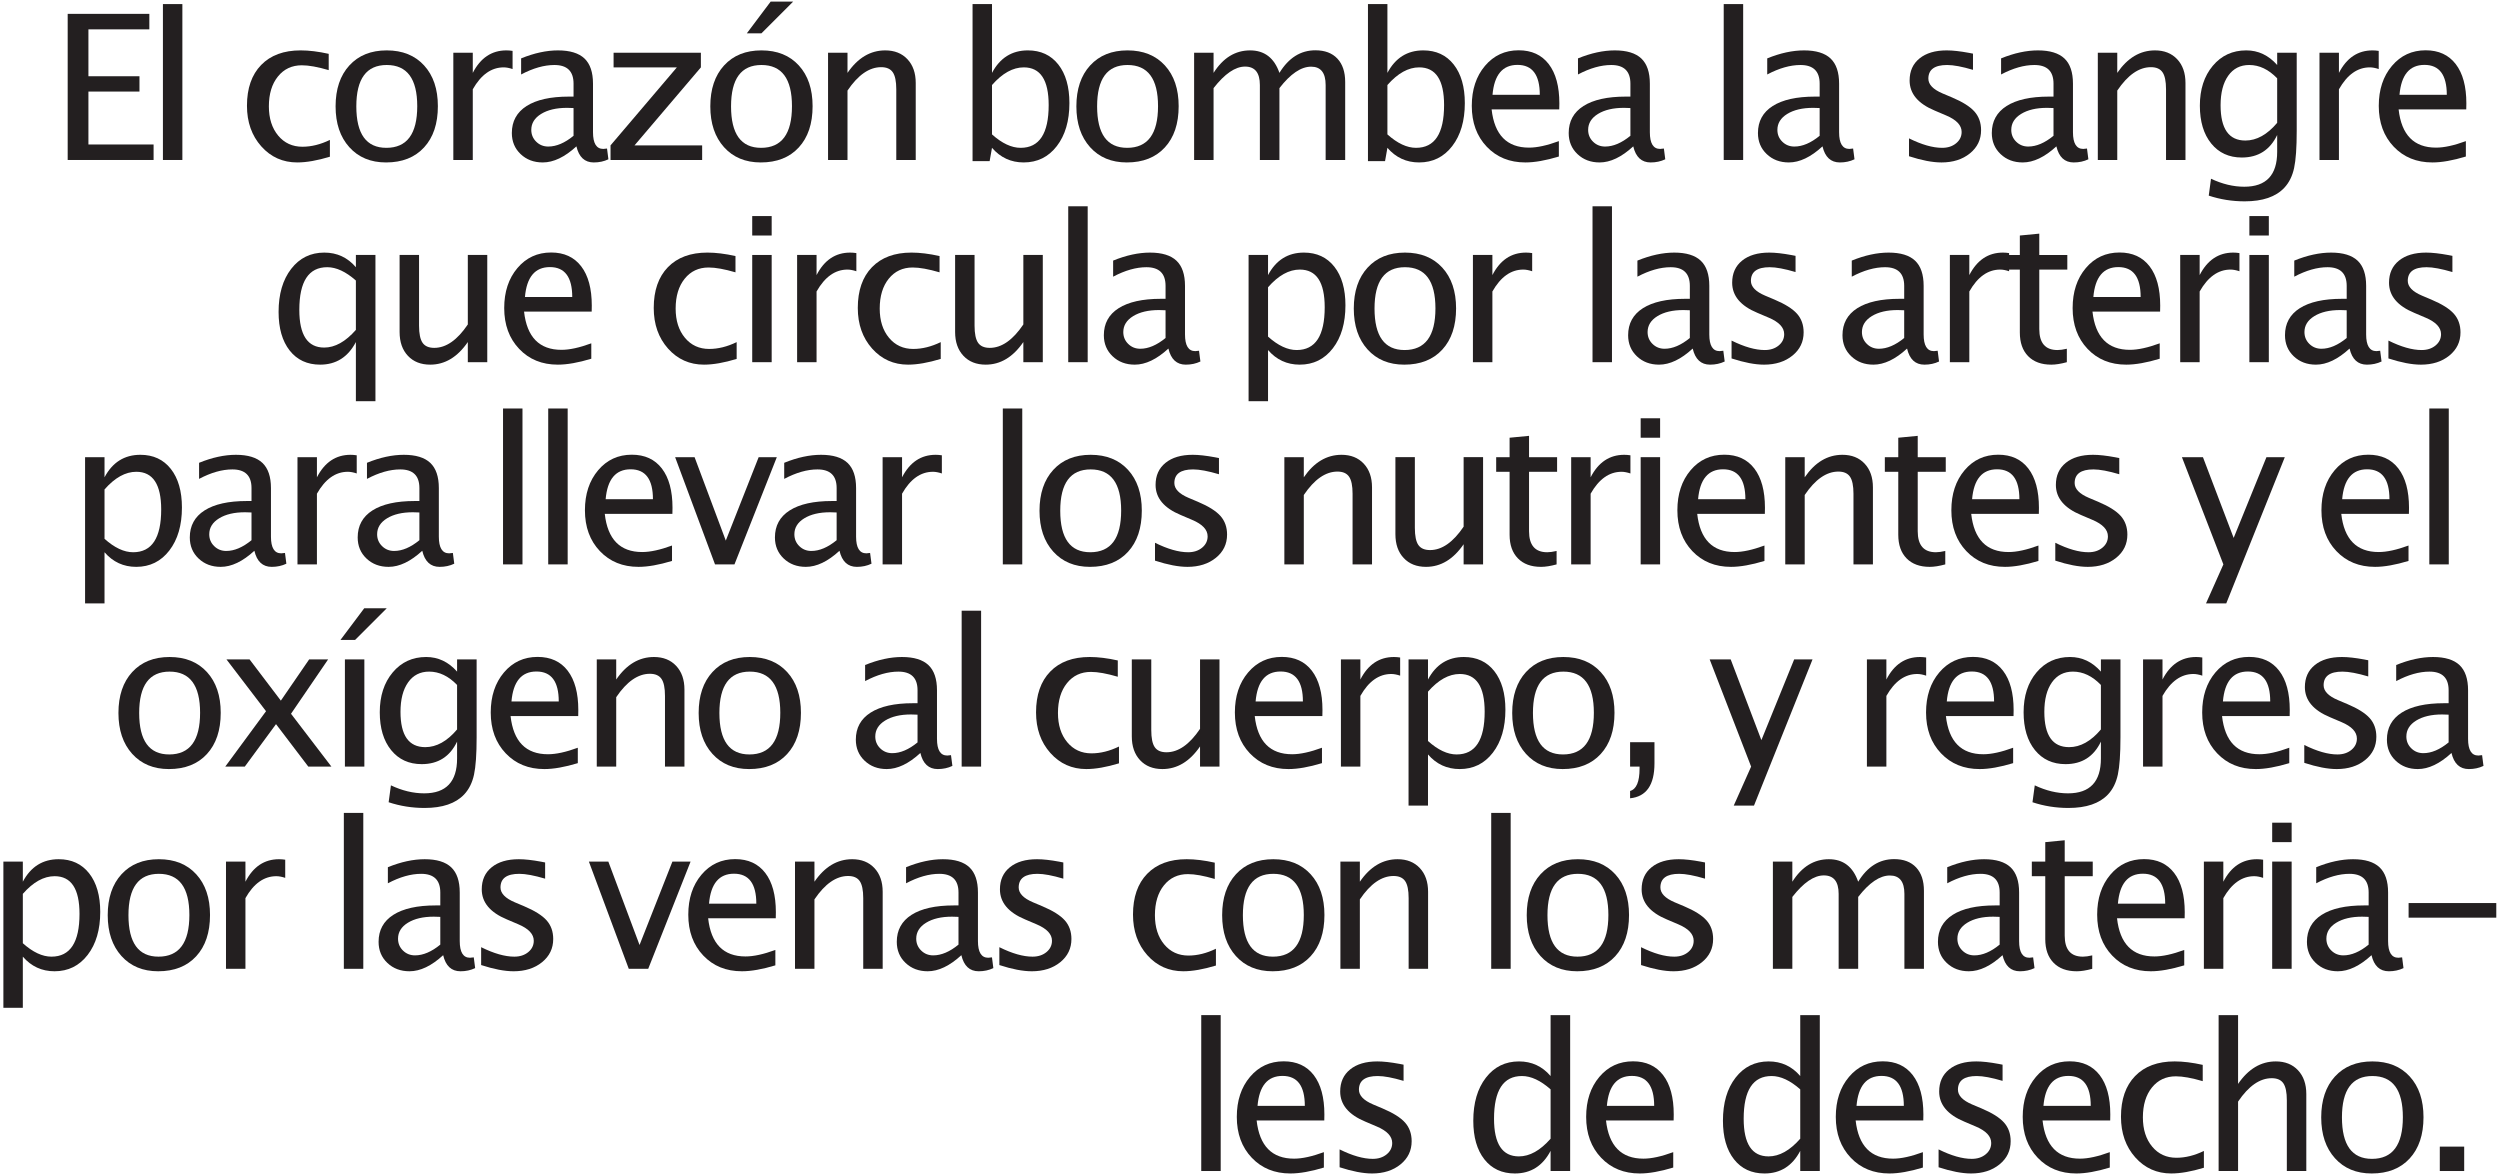 <?xml version="1.0" encoding="UTF-8" standalone="no"?><!DOCTYPE svg PUBLIC "-//W3C//DTD SVG 1.1//EN" "http://www.w3.org/Graphics/SVG/1.1/DTD/svg11.dtd"><svg width="100%" height="100%" viewBox="0 0 136 64" version="1.1" xmlns="http://www.w3.org/2000/svg" xmlns:xlink="http://www.w3.org/1999/xlink" xml:space="preserve" xmlns:serif="http://www.serif.com/" style="fill-rule:evenodd;clip-rule:evenodd;stroke-linejoin:round;stroke-miterlimit:2;"><g id="i10"><g><path d="M3.682,8.703l0,-7.949l4.442,0l0,0.843l-3.314,0l0,2.551l2.777,0l0,0.833l-2.777,0l0,2.879l3.545,0l0,0.843l-4.673,0Z" style="fill:#231f20;fill-rule:nonzero;"/><rect x="8.863" y="0.222" width="1.058" height="8.481" style="fill:#231f20;fill-rule:nonzero;"/><path d="M16.174,8.837c-0.788,0 -1.441,-0.292 -1.96,-0.875c-0.519,-0.584 -0.779,-1.32 -0.779,-2.208c0,-0.949 0.257,-1.688 0.771,-2.218c0.514,-0.53 1.231,-0.795 2.151,-0.795c0.455,0 0.963,0.063 1.525,0.188l0,0.886c-0.598,-0.175 -1.085,-0.263 -1.461,-0.263c-0.54,0 -0.975,0.203 -1.302,0.61c-0.328,0.406 -0.492,0.948 -0.492,1.624c0,0.656 0.169,1.186 0.505,1.59c0.337,0.405 0.777,0.607 1.322,0.607c0.483,0 0.981,-0.123 1.493,-0.371l0,0.914c-0.684,0.207 -1.275,0.311 -1.773,0.311Z" style="fill:#231f20;fill-rule:nonzero;"/><path d="M21.001,8.837c-0.835,0 -1.501,-0.277 -1.998,-0.83c-0.498,-0.553 -0.747,-1.293 -0.747,-2.221c0,-0.938 0.25,-1.68 0.749,-2.226c0.5,-0.546 1.177,-0.819 2.033,-0.819c0.856,0 1.534,0.273 2.033,0.819c0.5,0.546 0.749,1.285 0.749,2.216c0,0.952 -0.25,1.7 -0.752,2.245c-0.501,0.544 -1.19,0.816 -2.067,0.816Zm0.016,-0.795c1.12,0 1.681,-0.755 1.681,-2.266c0,-1.494 -0.553,-2.24 -1.66,-2.24c-1.103,0 -1.654,0.75 -1.654,2.25c0,1.504 0.544,2.256 1.633,2.256Z" style="fill:#231f20;fill-rule:nonzero;"/><path d="M24.661,8.703l0,-5.833l1.058,0l0,1.095c0.419,-0.816 1.028,-1.224 1.827,-1.224c0.107,0 0.22,0.009 0.338,0.027l0,0.988c-0.183,-0.061 -0.344,-0.091 -0.483,-0.091c-0.67,0 -1.23,0.397 -1.682,1.192l0,3.846l-1.058,0Z" style="fill:#231f20;fill-rule:nonzero;"/><path d="M31.357,7.962c-0.634,0.583 -1.244,0.875 -1.832,0.875c-0.483,0 -0.884,-0.151 -1.203,-0.454c-0.318,-0.302 -0.478,-0.685 -0.478,-1.147c0,-0.637 0.268,-1.127 0.803,-1.469c0.535,-0.341 1.303,-0.512 2.302,-0.512l0.252,0l0,-0.704c0,-0.677 -0.347,-1.015 -1.042,-1.015c-0.558,0 -1.162,0.172 -1.81,0.515l0,-0.875c0.713,-0.29 1.38,-0.435 2.003,-0.435c0.652,0 1.133,0.147 1.443,0.44c0.309,0.294 0.464,0.75 0.464,1.37l0,2.643c0,0.605 0.186,0.907 0.559,0.907c0.046,0 0.114,-0.007 0.204,-0.021l0.075,0.585c-0.24,0.115 -0.505,0.172 -0.795,0.172c-0.494,0 -0.809,-0.292 -0.945,-0.875Zm-0.156,-0.575l0,-1.509l-0.354,-0.011c-0.58,0 -1.05,0.11 -1.408,0.33c-0.358,0.22 -0.537,0.51 -0.537,0.868c0,0.254 0.09,0.469 0.269,0.644c0.179,0.176 0.397,0.263 0.655,0.263c0.441,0 0.899,-0.195 1.375,-0.585Z" style="fill:#231f20;fill-rule:nonzero;"/><path d="M33.213,8.703l0,-0.795l3.609,-4.243l-3.443,0l0,-0.795l4.749,0l0,0.795l-3.61,4.243l3.679,0l0,0.795l-4.984,0Z" style="fill:#231f20;fill-rule:nonzero;"/><path d="M41.386,8.837c-0.835,0 -1.501,-0.277 -1.999,-0.83c-0.497,-0.553 -0.746,-1.293 -0.746,-2.221c0,-0.938 0.25,-1.68 0.749,-2.226c0.5,-0.546 1.177,-0.819 2.033,-0.819c0.856,0 1.534,0.273 2.033,0.819c0.5,0.546 0.749,1.285 0.749,2.216c0,0.952 -0.25,1.7 -0.752,2.245c-0.501,0.544 -1.19,0.816 -2.067,0.816Zm0.016,-0.795c1.12,0 1.681,-0.755 1.681,-2.266c0,-1.494 -0.553,-2.24 -1.66,-2.24c-1.103,0 -1.654,0.75 -1.654,2.25c0,1.504 0.544,2.256 1.633,2.256Zm-0.774,-6.23l1.295,-1.724l1.224,0l-1.724,1.724l-0.795,0Z" style="fill:#231f20;fill-rule:nonzero;"/><path d="M45.046,8.703l0,-5.833l1.058,0l0,1.095c0.559,-0.816 1.243,-1.224 2.052,-1.224c0.505,0 0.908,0.16 1.209,0.481c0.3,0.32 0.451,0.751 0.451,1.291l0,4.19l-1.058,0l0,-3.846c0,-0.433 -0.064,-0.742 -0.191,-0.926c-0.127,-0.185 -0.337,-0.277 -0.631,-0.277c-0.648,0 -1.259,0.424 -1.832,1.273l0,3.776l-1.058,0Z" style="fill:#231f20;fill-rule:nonzero;"/><path d="M52.907,8.767l0,-8.545l1.058,0l0,3.743c0.433,-0.816 1.083,-1.224 1.95,-1.224c0.701,0 1.254,0.256 1.657,0.768c0.402,0.512 0.604,1.212 0.604,2.1c0,0.967 -0.229,1.747 -0.685,2.339c-0.457,0.593 -1.057,0.889 -1.802,0.889c-0.691,0 -1.266,-0.265 -1.724,-0.795l-0.129,0.725l-0.929,0Zm1.058,-1.455c0.544,0.487 1.063,0.73 1.557,0.73c1.017,0 1.526,-0.775 1.526,-2.326c0,-1.367 -0.451,-2.051 -1.354,-2.051c-0.591,0 -1.167,0.32 -1.729,0.961l0,2.686Z" style="fill:#231f20;fill-rule:nonzero;"/><path d="M61.299,8.837c-0.834,0 -1.5,-0.277 -1.998,-0.83c-0.497,-0.553 -0.746,-1.293 -0.746,-2.221c0,-0.938 0.25,-1.68 0.749,-2.226c0.5,-0.546 1.177,-0.819 2.033,-0.819c0.856,0 1.534,0.273 2.033,0.819c0.5,0.546 0.749,1.285 0.749,2.216c0,0.952 -0.25,1.7 -0.752,2.245c-0.501,0.544 -1.19,0.816 -2.068,0.816Zm0.017,-0.795c1.12,0 1.681,-0.755 1.681,-2.266c0,-1.494 -0.554,-2.24 -1.66,-2.24c-1.103,0 -1.654,0.75 -1.654,2.25c0,1.504 0.544,2.256 1.633,2.256Z" style="fill:#231f20;fill-rule:nonzero;"/><path d="M64.96,8.703l0,-5.833l1.058,0l0,1.095c0.516,-0.816 1.178,-1.224 1.988,-1.224c0.78,0 1.312,0.408 1.595,1.224c0.501,-0.819 1.153,-1.229 1.955,-1.229c0.516,0 0.915,0.151 1.198,0.453c0.283,0.303 0.424,0.726 0.424,1.271l0,4.243l-1.063,0l0,-4.077c0,-0.666 -0.264,-0.999 -0.79,-0.999c-0.548,0 -1.123,0.389 -1.724,1.166l0,3.91l-1.064,0l0,-4.077c0,-0.669 -0.268,-1.004 -0.805,-1.004c-0.534,0 -1.105,0.39 -1.714,1.171l0,3.91l-1.058,0Z" style="fill:#231f20;fill-rule:nonzero;"/><path d="M74.417,8.767l0,-8.545l1.058,0l0,3.743c0.433,-0.816 1.083,-1.224 1.949,-1.224c0.702,0 1.254,0.256 1.657,0.768c0.403,0.512 0.605,1.212 0.605,2.1c0,0.967 -0.229,1.747 -0.685,2.339c-0.457,0.593 -1.057,0.889 -1.802,0.889c-0.691,0 -1.266,-0.265 -1.724,-0.795l-0.129,0.725l-0.929,0Zm1.058,-1.455c0.544,0.487 1.063,0.73 1.557,0.73c1.017,0 1.526,-0.775 1.526,-2.326c0,-1.367 -0.452,-2.051 -1.354,-2.051c-0.591,0 -1.167,0.32 -1.729,0.961l0,2.686Z" style="fill:#231f20;fill-rule:nonzero;"/><path d="M84.802,8.515c-0.709,0.215 -1.316,0.322 -1.821,0.322c-0.859,0 -1.56,-0.285 -2.103,-0.857c-0.542,-0.571 -0.813,-1.311 -0.813,-2.221c0,-0.884 0.239,-1.609 0.717,-2.175c0.478,-0.566 1.089,-0.848 1.834,-0.848c0.705,0 1.25,0.25 1.635,0.751c0.385,0.502 0.578,1.214 0.578,2.138l-0.006,0.328l-3.679,0c0.154,1.386 0.833,2.078 2.036,2.078c0.44,0 0.981,-0.118 1.622,-0.354l0,0.838Zm-3.609,-3.357l2.572,0c0,-1.085 -0.404,-1.628 -1.214,-1.628c-0.812,0 -1.265,0.543 -1.358,1.628Z" style="fill:#231f20;fill-rule:nonzero;"/><path d="M88.849,7.962c-0.633,0.583 -1.244,0.875 -1.831,0.875c-0.483,0 -0.885,-0.151 -1.203,-0.454c-0.319,-0.302 -0.478,-0.685 -0.478,-1.147c0,-0.637 0.267,-1.127 0.803,-1.469c0.535,-0.341 1.302,-0.512 2.301,-0.512l0.253,0l0,-0.704c0,-0.677 -0.348,-1.015 -1.042,-1.015c-0.559,0 -1.162,0.172 -1.81,0.515l0,-0.875c0.712,-0.29 1.38,-0.435 2.003,-0.435c0.652,0 1.132,0.147 1.442,0.44c0.31,0.294 0.465,0.75 0.465,1.37l0,2.643c0,0.605 0.186,0.907 0.558,0.907c0.047,0 0.115,-0.007 0.205,-0.021l0.075,0.585c-0.24,0.115 -0.505,0.172 -0.795,0.172c-0.494,0 -0.809,-0.292 -0.946,-0.875Zm-0.155,-0.575l0,-1.509l-0.355,-0.011c-0.58,0 -1.049,0.11 -1.407,0.33c-0.358,0.22 -0.537,0.51 -0.537,0.868c0,0.254 0.089,0.469 0.268,0.644c0.179,0.176 0.398,0.263 0.656,0.263c0.44,0 0.898,-0.195 1.375,-0.585Z" style="fill:#231f20;fill-rule:nonzero;"/><rect x="93.77" y="0.222" width="1.058" height="8.481" style="fill:#231f20;fill-rule:nonzero;"/><path d="M99.144,7.962c-0.633,0.583 -1.244,0.875 -1.831,0.875c-0.484,0 -0.885,-0.151 -1.203,-0.454c-0.319,-0.302 -0.478,-0.685 -0.478,-1.147c0,-0.637 0.267,-1.127 0.803,-1.469c0.535,-0.341 1.302,-0.512 2.301,-0.512l0.253,0l0,-0.704c0,-0.677 -0.348,-1.015 -1.042,-1.015c-0.559,0 -1.162,0.172 -1.81,0.515l0,-0.875c0.712,-0.29 1.38,-0.435 2.003,-0.435c0.652,0 1.132,0.147 1.442,0.44c0.31,0.294 0.465,0.75 0.465,1.37l0,2.643c0,0.605 0.186,0.907 0.558,0.907c0.047,0 0.115,-0.007 0.204,-0.021l0.076,0.585c-0.24,0.115 -0.505,0.172 -0.795,0.172c-0.494,0 -0.81,-0.292 -0.946,-0.875Zm-0.155,-0.575l0,-1.509l-0.355,-0.011c-0.58,0 -1.049,0.11 -1.407,0.33c-0.358,0.22 -0.537,0.51 -0.537,0.868c0,0.254 0.089,0.469 0.268,0.644c0.179,0.176 0.398,0.263 0.656,0.263c0.44,0 0.898,-0.195 1.375,-0.585Z" style="fill:#231f20;fill-rule:nonzero;"/><path d="M105.612,8.837c-0.483,0 -1.071,-0.113 -1.762,-0.338l0,-0.972c0.691,0.343 1.293,0.515 1.805,0.515c0.304,0 0.557,-0.082 0.757,-0.247c0.201,-0.165 0.301,-0.371 0.301,-0.618c0,-0.361 -0.281,-0.66 -0.843,-0.897l-0.618,-0.263c-0.913,-0.379 -1.369,-0.925 -1.369,-1.638c0,-0.508 0.179,-0.909 0.539,-1.2c0.36,-0.292 0.853,-0.438 1.48,-0.438c0.326,0 0.729,0.045 1.209,0.134l0.22,0.043l0,0.881c-0.591,-0.175 -1.06,-0.263 -1.407,-0.263c-0.681,0 -1.021,0.247 -1.021,0.741c0,0.319 0.258,0.587 0.774,0.806l0.51,0.215c0.576,0.243 0.984,0.5 1.224,0.77c0.24,0.271 0.36,0.608 0.36,1.013c0,0.512 -0.202,0.933 -0.607,1.262c-0.404,0.329 -0.922,0.494 -1.552,0.494Z" style="fill:#231f20;fill-rule:nonzero;"/><path d="M111.867,7.962c-0.634,0.583 -1.244,0.875 -1.831,0.875c-0.484,0 -0.885,-0.151 -1.204,-0.454c-0.318,-0.302 -0.478,-0.685 -0.478,-1.147c0,-0.637 0.268,-1.127 0.803,-1.469c0.536,-0.341 1.303,-0.512 2.302,-0.512l0.252,0l0,-0.704c0,-0.677 -0.347,-1.015 -1.042,-1.015c-0.558,0 -1.162,0.172 -1.81,0.515l0,-0.875c0.713,-0.29 1.381,-0.435 2.004,-0.435c0.651,0 1.132,0.147 1.442,0.44c0.31,0.294 0.464,0.75 0.464,1.37l0,2.643c0,0.605 0.187,0.907 0.559,0.907c0.047,0 0.115,-0.007 0.204,-0.021l0.075,0.585c-0.24,0.115 -0.505,0.172 -0.795,0.172c-0.494,0 -0.809,-0.292 -0.945,-0.875Zm-0.156,-0.575l0,-1.509l-0.354,-0.011c-0.58,0 -1.049,0.11 -1.407,0.33c-0.358,0.22 -0.537,0.51 -0.537,0.868c0,0.254 0.089,0.469 0.268,0.644c0.179,0.176 0.398,0.263 0.655,0.263c0.441,0 0.899,-0.195 1.375,-0.585Z" style="fill:#231f20;fill-rule:nonzero;"/><path d="M114.121,8.703l0,-5.833l1.058,0l0,1.095c0.558,-0.816 1.242,-1.224 2.052,-1.224c0.504,0 0.907,0.16 1.208,0.481c0.301,0.32 0.451,0.751 0.451,1.291l0,4.19l-1.058,0l0,-3.846c0,-0.433 -0.063,-0.742 -0.191,-0.926c-0.127,-0.185 -0.337,-0.277 -0.631,-0.277c-0.648,0 -1.258,0.424 -1.831,1.273l0,3.776l-1.058,0Z" style="fill:#231f20;fill-rule:nonzero;"/><path d="M120.156,10.642l0.123,-0.919c0.612,0.29 1.216,0.435 1.81,0.435c1.193,0 1.789,-0.632 1.789,-1.896l0,-0.918c-0.391,0.816 -1.032,1.225 -1.923,1.225c-0.698,0 -1.253,-0.255 -1.665,-0.763c-0.412,-0.509 -0.618,-1.194 -0.618,-2.057c0,-0.888 0.235,-1.612 0.704,-2.17c0.469,-0.559 1.076,-0.838 1.821,-0.838c0.651,0 1.212,0.265 1.681,0.795l0,-0.666l1.063,0l0,4.243c0,0.913 -0.047,1.589 -0.142,2.028c-0.095,0.438 -0.273,0.797 -0.535,1.076c-0.461,0.491 -1.179,0.736 -2.153,0.736c-0.681,0 -1.332,-0.104 -1.955,-0.311Zm3.722,-3.959l0,-2.422c-0.466,-0.483 -0.972,-0.725 -1.52,-0.725c-0.487,0 -0.869,0.195 -1.144,0.585c-0.276,0.391 -0.414,0.926 -0.414,1.606c0,1.279 0.449,1.918 1.348,1.918c0.613,0 1.189,-0.321 1.73,-0.962Z" style="fill:#231f20;fill-rule:nonzero;"/><path d="M126.18,8.703l0,-5.833l1.058,0l0,1.095c0.419,-0.816 1.027,-1.224 1.826,-1.224c0.107,0 0.22,0.009 0.338,0.027l0,0.988c-0.182,-0.061 -0.343,-0.091 -0.483,-0.091c-0.67,0 -1.23,0.397 -1.681,1.192l0,3.846l-1.058,0Z" style="fill:#231f20;fill-rule:nonzero;"/><path d="M134.143,8.515c-0.709,0.215 -1.316,0.322 -1.821,0.322c-0.859,0 -1.56,-0.285 -2.103,-0.857c-0.542,-0.571 -0.814,-1.311 -0.814,-2.221c0,-0.884 0.239,-1.609 0.717,-2.175c0.478,-0.566 1.09,-0.848 1.835,-0.848c0.705,0 1.25,0.25 1.635,0.751c0.385,0.502 0.578,1.214 0.578,2.138l-0.006,0.328l-3.679,0c0.154,1.386 0.833,2.078 2.036,2.078c0.44,0 0.981,-0.118 1.622,-0.354l0,0.838Zm-3.61,-3.357l2.573,0c0,-1.085 -0.405,-1.628 -1.214,-1.628c-0.813,0 -1.266,0.543 -1.359,1.628Z" style="fill:#231f20;fill-rule:nonzero;"/><path d="M19.36,21.824l0,-3.217c-0.429,0.82 -1.077,1.23 -1.944,1.23c-0.702,0 -1.254,-0.256 -1.657,-0.768c-0.403,-0.512 -0.604,-1.212 -0.604,-2.1c0,-0.97 0.228,-1.751 0.685,-2.342c0.456,-0.591 1.057,-0.886 1.802,-0.886c0.691,0 1.264,0.265 1.718,0.795l0,-0.666l1.064,0l0,7.954l-1.064,0Zm0,-6.563c-0.547,-0.483 -1.067,-0.725 -1.557,-0.725c-1.014,0 -1.52,0.775 -1.52,2.325c0,1.365 0.451,2.047 1.353,2.047c0.587,0 1.162,-0.321 1.724,-0.962l0,-2.685Z" style="fill:#231f20;fill-rule:nonzero;"/><path d="M25.449,19.703l0,-1.096c-0.562,0.82 -1.244,1.23 -2.046,1.23c-0.509,0 -0.913,-0.16 -1.214,-0.481c-0.301,-0.32 -0.451,-0.752 -0.451,-1.297l0,-4.189l1.058,0l0,3.845c0,0.437 0.064,0.748 0.191,0.932c0.127,0.185 0.339,0.277 0.636,0.277c0.645,0 1.253,-0.424 1.826,-1.273l0,-3.781l1.058,0l0,5.833l-1.058,0Z" style="fill:#231f20;fill-rule:nonzero;"/><path d="M32.167,19.515c-0.709,0.215 -1.316,0.322 -1.821,0.322c-0.86,0 -1.561,-0.285 -2.103,-0.857c-0.542,-0.571 -0.814,-1.311 -0.814,-2.221c0,-0.884 0.239,-1.609 0.717,-2.175c0.478,-0.566 1.09,-0.848 1.835,-0.848c0.705,0 1.25,0.25 1.635,0.751c0.385,0.502 0.577,1.214 0.577,2.138l-0.005,0.328l-3.679,0c0.154,1.386 0.832,2.078 2.036,2.078c0.44,0 0.981,-0.118 1.622,-0.354l0,0.838Zm-3.61,-3.357l2.573,0c0,-1.085 -0.405,-1.628 -1.214,-1.628c-0.813,0 -1.266,0.543 -1.359,1.628Z" style="fill:#231f20;fill-rule:nonzero;"/><path d="M38.302,19.837c-0.788,0 -1.441,-0.292 -1.961,-0.875c-0.519,-0.584 -0.778,-1.32 -0.778,-2.208c0,-0.949 0.257,-1.688 0.77,-2.218c0.514,-0.53 1.231,-0.795 2.152,-0.795c0.454,0 0.963,0.063 1.525,0.188l0,0.886c-0.598,-0.175 -1.085,-0.263 -1.461,-0.263c-0.541,0 -0.975,0.203 -1.302,0.61c-0.328,0.406 -0.492,0.948 -0.492,1.624c0,0.656 0.168,1.186 0.505,1.59c0.337,0.405 0.777,0.607 1.321,0.607c0.484,0 0.981,-0.123 1.493,-0.371l0,0.914c-0.684,0.207 -1.274,0.311 -1.772,0.311Z" style="fill:#231f20;fill-rule:nonzero;"/><path d="M40.921,19.703l0,-5.833l1.058,0l0,5.833l-1.058,0Zm0,-6.891l0,-1.058l1.058,0l0,1.058l-1.058,0Z" style="fill:#231f20;fill-rule:nonzero;"/><path d="M43.363,19.703l0,-5.833l1.058,0l0,1.095c0.419,-0.816 1.028,-1.224 1.826,-1.224c0.108,0 0.221,0.009 0.339,0.027l0,0.988c-0.183,-0.061 -0.344,-0.091 -0.484,-0.091c-0.669,0 -1.23,0.397 -1.681,1.192l0,3.846l-1.058,0Z" style="fill:#231f20;fill-rule:nonzero;"/><path d="M49.404,19.837c-0.788,0 -1.442,-0.292 -1.961,-0.875c-0.519,-0.584 -0.779,-1.32 -0.779,-2.208c0,-0.949 0.257,-1.688 0.771,-2.218c0.514,-0.53 1.231,-0.795 2.151,-0.795c0.455,0 0.963,0.063 1.526,0.188l0,0.886c-0.598,-0.175 -1.085,-0.263 -1.461,-0.263c-0.541,0 -0.975,0.203 -1.303,0.61c-0.327,0.406 -0.491,0.948 -0.491,1.624c0,0.656 0.168,1.186 0.505,1.59c0.336,0.405 0.777,0.607 1.321,0.607c0.483,0 0.981,-0.123 1.493,-0.371l0,0.914c-0.684,0.207 -1.275,0.311 -1.772,0.311Z" style="fill:#231f20;fill-rule:nonzero;"/><path d="M55.67,19.703l0,-1.096c-0.562,0.82 -1.245,1.23 -2.047,1.23c-0.508,0 -0.913,-0.16 -1.213,-0.481c-0.301,-0.32 -0.452,-0.752 -0.452,-1.297l0,-4.189l1.058,0l0,3.845c0,0.437 0.064,0.748 0.191,0.932c0.127,0.185 0.339,0.277 0.637,0.277c0.644,0 1.253,-0.424 1.826,-1.273l0,-3.781l1.058,0l0,5.833l-1.058,0Z" style="fill:#231f20;fill-rule:nonzero;"/><rect x="58.112" y="11.222" width="1.058" height="8.481" style="fill:#231f20;fill-rule:nonzero;"/><path d="M63.561,18.962c-0.633,0.583 -1.244,0.875 -1.831,0.875c-0.483,0 -0.885,-0.151 -1.203,-0.454c-0.319,-0.302 -0.478,-0.685 -0.478,-1.147c0,-0.637 0.267,-1.127 0.803,-1.469c0.535,-0.341 1.302,-0.512 2.301,-0.512l0.253,0l0,-0.704c0,-0.677 -0.348,-1.015 -1.042,-1.015c-0.559,0 -1.162,0.172 -1.81,0.515l0,-0.875c0.712,-0.29 1.38,-0.435 2.003,-0.435c0.652,0 1.132,0.147 1.442,0.44c0.31,0.294 0.465,0.75 0.465,1.37l0,2.643c0,0.605 0.186,0.907 0.558,0.907c0.047,0 0.115,-0.007 0.204,-0.021l0.076,0.585c-0.24,0.115 -0.505,0.172 -0.795,0.172c-0.494,0 -0.809,-0.292 -0.946,-0.875Zm-0.155,-0.575l0,-1.509l-0.355,-0.011c-0.58,0 -1.049,0.11 -1.407,0.33c-0.358,0.22 -0.537,0.51 -0.537,0.868c0,0.254 0.089,0.469 0.268,0.644c0.179,0.176 0.398,0.263 0.656,0.263c0.44,0 0.898,-0.195 1.375,-0.585Z" style="fill:#231f20;fill-rule:nonzero;"/><path d="M67.923,21.824l0,-7.954l1.058,0l0,1.095c0.433,-0.816 1.083,-1.224 1.95,-1.224c0.701,0 1.254,0.256 1.657,0.768c0.402,0.512 0.604,1.212 0.604,2.1c0,0.967 -0.228,1.747 -0.685,2.339c-0.457,0.593 -1.057,0.889 -1.802,0.889c-0.691,0 -1.266,-0.265 -1.724,-0.795l0,2.782l-1.058,0Zm1.058,-3.512c0.544,0.487 1.063,0.73 1.558,0.73c1.016,0 1.525,-0.775 1.525,-2.326c0,-1.367 -0.451,-2.051 -1.354,-2.051c-0.59,0 -1.167,0.32 -1.729,0.961l0,2.686Z" style="fill:#231f20;fill-rule:nonzero;"/><path d="M76.391,19.837c-0.834,0 -1.5,-0.277 -1.998,-0.83c-0.498,-0.553 -0.747,-1.293 -0.747,-2.221c0,-0.938 0.25,-1.68 0.75,-2.226c0.499,-0.546 1.177,-0.819 2.033,-0.819c0.856,0 1.533,0.273 2.033,0.819c0.499,0.546 0.749,1.285 0.749,2.216c0,0.952 -0.251,1.7 -0.752,2.245c-0.501,0.544 -1.191,0.816 -2.068,0.816Zm0.016,-0.795c1.121,0 1.681,-0.755 1.681,-2.266c0,-1.494 -0.553,-2.24 -1.659,-2.24c-1.103,0 -1.655,0.75 -1.655,2.25c0,1.504 0.545,2.256 1.633,2.256Z" style="fill:#231f20;fill-rule:nonzero;"/><path d="M80.127,19.703l0,-5.833l1.059,0l0,1.095c0.419,-0.816 1.027,-1.224 1.826,-1.224c0.107,0 0.22,0.009 0.338,0.027l0,0.988c-0.182,-0.061 -0.344,-0.091 -0.483,-0.091c-0.67,0 -1.23,0.397 -1.681,1.192l0,3.846l-1.059,0Z" style="fill:#231f20;fill-rule:nonzero;"/><rect x="86.633" y="11.222" width="1.058" height="8.481" style="fill:#231f20;fill-rule:nonzero;"/><path d="M92.083,18.962c-0.634,0.583 -1.244,0.875 -1.831,0.875c-0.484,0 -0.885,-0.151 -1.204,-0.454c-0.318,-0.302 -0.478,-0.685 -0.478,-1.147c0,-0.637 0.268,-1.127 0.803,-1.469c0.536,-0.341 1.303,-0.512 2.302,-0.512l0.252,0l0,-0.704c0,-0.677 -0.347,-1.015 -1.042,-1.015c-0.558,0 -1.162,0.172 -1.81,0.515l0,-0.875c0.713,-0.29 1.381,-0.435 2.004,-0.435c0.651,0 1.132,0.147 1.442,0.44c0.31,0.294 0.465,0.75 0.465,1.37l0,2.643c0,0.605 0.186,0.907 0.558,0.907c0.047,0 0.115,-0.007 0.204,-0.021l0.075,0.585c-0.24,0.115 -0.504,0.172 -0.795,0.172c-0.494,0 -0.809,-0.292 -0.945,-0.875Zm-0.156,-0.575l0,-1.509l-0.354,-0.011c-0.58,0 -1.049,0.11 -1.407,0.33c-0.358,0.22 -0.537,0.51 -0.537,0.868c0,0.254 0.089,0.469 0.268,0.644c0.179,0.176 0.398,0.263 0.655,0.263c0.441,0 0.899,-0.195 1.375,-0.585Z" style="fill:#231f20;fill-rule:nonzero;"/><path d="M95.959,19.837c-0.483,0 -1.07,-0.113 -1.762,-0.338l0,-0.972c0.692,0.343 1.293,0.515 1.805,0.515c0.305,0 0.557,-0.082 0.757,-0.247c0.201,-0.165 0.301,-0.371 0.301,-0.618c0,-0.361 -0.281,-0.66 -0.843,-0.897l-0.618,-0.263c-0.913,-0.379 -1.369,-0.925 -1.369,-1.638c0,-0.508 0.18,-0.909 0.539,-1.2c0.36,-0.292 0.854,-0.438 1.48,-0.438c0.326,0 0.729,0.045 1.209,0.134l0.22,0.043l0,0.881c-0.591,-0.175 -1.06,-0.263 -1.407,-0.263c-0.681,0 -1.021,0.247 -1.021,0.741c0,0.319 0.258,0.587 0.774,0.806l0.51,0.215c0.576,0.243 0.985,0.5 1.225,0.77c0.239,0.271 0.359,0.608 0.359,1.013c0,0.512 -0.202,0.933 -0.607,1.262c-0.404,0.329 -0.922,0.494 -1.552,0.494Z" style="fill:#231f20;fill-rule:nonzero;"/><path d="M103.744,18.962c-0.634,0.583 -1.245,0.875 -1.832,0.875c-0.483,0 -0.884,-0.151 -1.203,-0.454c-0.319,-0.302 -0.478,-0.685 -0.478,-1.147c0,-0.637 0.268,-1.127 0.803,-1.469c0.535,-0.341 1.302,-0.512 2.301,-0.512l0.253,0l0,-0.704c0,-0.677 -0.347,-1.015 -1.042,-1.015c-0.559,0 -1.162,0.172 -1.81,0.515l0,-0.875c0.712,-0.29 1.38,-0.435 2.003,-0.435c0.652,0 1.133,0.147 1.442,0.44c0.31,0.294 0.465,0.75 0.465,1.37l0,2.643c0,0.605 0.186,0.907 0.559,0.907c0.046,0 0.114,-0.007 0.204,-0.021l0.075,0.585c-0.24,0.115 -0.505,0.172 -0.795,0.172c-0.494,0 -0.809,-0.292 -0.945,-0.875Zm-0.156,-0.575l0,-1.509l-0.355,-0.011c-0.58,0 -1.049,0.11 -1.407,0.33c-0.358,0.22 -0.537,0.51 -0.537,0.868c0,0.254 0.09,0.469 0.269,0.644c0.179,0.176 0.397,0.263 0.655,0.263c0.44,0 0.899,-0.195 1.375,-0.585Z" style="fill:#231f20;fill-rule:nonzero;"/><path d="M106.073,19.703l0,-5.833l1.058,0l0,1.095c0.419,-0.816 1.028,-1.224 1.826,-1.224c0.107,0 0.22,0.009 0.338,0.027l0,0.988c-0.182,-0.061 -0.343,-0.091 -0.483,-0.091c-0.67,0 -1.23,0.397 -1.681,1.192l0,3.846l-1.058,0Z" style="fill:#231f20;fill-rule:nonzero;"/><path d="M111.587,19.837c-0.537,0 -0.956,-0.154 -1.257,-0.462c-0.301,-0.308 -0.451,-0.736 -0.451,-1.284l0,-3.426l-0.731,0l0,-0.795l0.731,0l0,-1.058l1.058,-0.102l0,1.16l1.525,0l0,0.795l-1.525,0l0,3.233c0,0.763 0.329,1.144 0.988,1.144c0.14,0 0.31,-0.023 0.511,-0.07l0,0.731c-0.326,0.089 -0.609,0.134 -0.849,0.134Z" style="fill:#231f20;fill-rule:nonzero;"/><path d="M117.488,19.515c-0.709,0.215 -1.316,0.322 -1.821,0.322c-0.859,0 -1.56,-0.285 -2.103,-0.857c-0.542,-0.571 -0.813,-1.311 -0.813,-2.221c0,-0.884 0.239,-1.609 0.717,-2.175c0.478,-0.566 1.089,-0.848 1.834,-0.848c0.705,0 1.25,0.25 1.635,0.751c0.385,0.502 0.578,1.214 0.578,2.138l-0.006,0.328l-3.679,0c0.154,1.386 0.833,2.078 2.036,2.078c0.44,0 0.981,-0.118 1.622,-0.354l0,0.838Zm-3.609,-3.357l2.572,0c0,-1.085 -0.404,-1.628 -1.214,-1.628c-0.812,0 -1.265,0.543 -1.358,1.628Z" style="fill:#231f20;fill-rule:nonzero;"/><path d="M118.603,19.703l0,-5.833l1.058,0l0,1.095c0.419,-0.816 1.028,-1.224 1.826,-1.224c0.108,0 0.221,0.009 0.339,0.027l0,0.988c-0.183,-0.061 -0.344,-0.091 -0.484,-0.091c-0.669,0 -1.23,0.397 -1.681,1.192l0,3.846l-1.058,0Z" style="fill:#231f20;fill-rule:nonzero;"/><path d="M122.366,19.703l0,-5.833l1.058,0l0,5.833l-1.058,0Zm0,-6.891l0,-1.058l1.058,0l0,1.058l-1.058,0Z" style="fill:#231f20;fill-rule:nonzero;"/><path d="M127.816,18.962c-0.634,0.583 -1.244,0.875 -1.831,0.875c-0.484,0 -0.885,-0.151 -1.204,-0.454c-0.318,-0.302 -0.478,-0.685 -0.478,-1.147c0,-0.637 0.268,-1.127 0.803,-1.469c0.536,-0.341 1.303,-0.512 2.302,-0.512l0.252,0l0,-0.704c0,-0.677 -0.347,-1.015 -1.042,-1.015c-0.558,0 -1.162,0.172 -1.81,0.515l0,-0.875c0.713,-0.29 1.381,-0.435 2.004,-0.435c0.651,0 1.132,0.147 1.442,0.44c0.31,0.294 0.464,0.75 0.464,1.37l0,2.643c0,0.605 0.187,0.907 0.559,0.907c0.047,0 0.115,-0.007 0.204,-0.021l0.075,0.585c-0.24,0.115 -0.505,0.172 -0.795,0.172c-0.494,0 -0.809,-0.292 -0.945,-0.875Zm-0.156,-0.575l0,-1.509l-0.354,-0.011c-0.58,0 -1.049,0.11 -1.407,0.33c-0.358,0.22 -0.537,0.51 -0.537,0.868c0,0.254 0.089,0.469 0.268,0.644c0.179,0.176 0.398,0.263 0.655,0.263c0.441,0 0.899,-0.195 1.375,-0.585Z" style="fill:#231f20;fill-rule:nonzero;"/><path d="M131.692,19.837c-0.483,0 -1.07,-0.113 -1.762,-0.338l0,-0.972c0.692,0.343 1.293,0.515 1.805,0.515c0.304,0 0.557,-0.082 0.757,-0.247c0.201,-0.165 0.301,-0.371 0.301,-0.618c0,-0.361 -0.281,-0.66 -0.843,-0.897l-0.618,-0.263c-0.913,-0.379 -1.369,-0.925 -1.369,-1.638c0,-0.508 0.18,-0.909 0.539,-1.2c0.36,-0.292 0.854,-0.438 1.48,-0.438c0.326,0 0.729,0.045 1.209,0.134l0.22,0.043l0,0.881c-0.591,-0.175 -1.06,-0.263 -1.407,-0.263c-0.681,0 -1.021,0.247 -1.021,0.741c0,0.319 0.258,0.587 0.774,0.806l0.51,0.215c0.576,0.243 0.985,0.5 1.224,0.77c0.24,0.271 0.36,0.608 0.36,1.013c0,0.512 -0.202,0.933 -0.607,1.262c-0.404,0.329 -0.922,0.494 -1.552,0.494Z" style="fill:#231f20;fill-rule:nonzero;"/><path d="M4.628,32.824l0,-7.954l1.058,0l0,1.095c0.433,-0.816 1.083,-1.224 1.95,-1.224c0.701,0 1.254,0.256 1.657,0.768c0.402,0.512 0.604,1.212 0.604,2.1c0,0.967 -0.229,1.747 -0.685,2.339c-0.457,0.593 -1.057,0.889 -1.802,0.889c-0.691,0 -1.266,-0.265 -1.724,-0.795l0,2.782l-1.058,0Zm1.058,-3.512c0.544,0.487 1.063,0.73 1.557,0.73c1.017,0 1.526,-0.775 1.526,-2.326c0,-1.367 -0.451,-2.051 -1.354,-2.051c-0.591,0 -1.167,0.32 -1.729,0.961l0,2.686Z" style="fill:#231f20;fill-rule:nonzero;"/><path d="M13.838,29.962c-0.634,0.583 -1.245,0.875 -1.832,0.875c-0.483,0 -0.884,-0.151 -1.203,-0.454c-0.319,-0.302 -0.478,-0.685 -0.478,-1.147c0,-0.637 0.268,-1.127 0.803,-1.469c0.535,-0.341 1.302,-0.512 2.301,-0.512l0.253,0l0,-0.704c0,-0.677 -0.348,-1.015 -1.042,-1.015c-0.559,0 -1.162,0.172 -1.81,0.515l0,-0.875c0.712,-0.29 1.38,-0.435 2.003,-0.435c0.652,0 1.133,0.147 1.442,0.44c0.31,0.294 0.465,0.75 0.465,1.37l0,2.643c0,0.605 0.186,0.907 0.558,0.907c0.047,0 0.115,-0.007 0.205,-0.021l0.075,0.585c-0.24,0.115 -0.505,0.172 -0.795,0.172c-0.494,0 -0.809,-0.292 -0.945,-0.875Zm-0.156,-0.575l0,-1.509l-0.355,-0.011c-0.58,0 -1.049,0.11 -1.407,0.33c-0.358,0.22 -0.537,0.51 -0.537,0.868c0,0.254 0.089,0.469 0.269,0.644c0.179,0.176 0.397,0.263 0.655,0.263c0.44,0 0.899,-0.195 1.375,-0.585Z" style="fill:#231f20;fill-rule:nonzero;"/><path d="M16.183,30.703l0,-5.833l1.058,0l0,1.095c0.419,-0.816 1.028,-1.224 1.826,-1.224c0.108,0 0.221,0.009 0.339,0.027l0,0.988c-0.183,-0.061 -0.344,-0.091 -0.484,-0.091c-0.669,0 -1.23,0.397 -1.681,1.192l0,3.846l-1.058,0Z" style="fill:#231f20;fill-rule:nonzero;"/><path d="M22.971,29.962c-0.634,0.583 -1.245,0.875 -1.832,0.875c-0.483,0 -0.884,-0.151 -1.203,-0.454c-0.319,-0.302 -0.478,-0.685 -0.478,-1.147c0,-0.637 0.268,-1.127 0.803,-1.469c0.535,-0.341 1.302,-0.512 2.301,-0.512l0.253,0l0,-0.704c0,-0.677 -0.347,-1.015 -1.042,-1.015c-0.559,0 -1.162,0.172 -1.81,0.515l0,-0.875c0.712,-0.29 1.38,-0.435 2.003,-0.435c0.652,0 1.133,0.147 1.442,0.44c0.31,0.294 0.465,0.75 0.465,1.37l0,2.643c0,0.605 0.186,0.907 0.559,0.907c0.046,0 0.114,-0.007 0.204,-0.021l0.075,0.585c-0.24,0.115 -0.505,0.172 -0.795,0.172c-0.494,0 -0.809,-0.292 -0.945,-0.875Zm-0.156,-0.575l0,-1.509l-0.355,-0.011c-0.58,0 -1.049,0.11 -1.407,0.33c-0.358,0.22 -0.537,0.51 -0.537,0.868c0,0.254 0.09,0.469 0.269,0.644c0.179,0.176 0.397,0.263 0.655,0.263c0.44,0 0.899,-0.195 1.375,-0.585Z" style="fill:#231f20;fill-rule:nonzero;"/><rect x="27.365" y="22.222" width="1.058" height="8.481" style="fill:#231f20;fill-rule:nonzero;"/><rect x="29.823" y="22.222" width="1.058" height="8.481" style="fill:#231f20;fill-rule:nonzero;"/><path d="M36.557,30.515c-0.709,0.215 -1.316,0.322 -1.821,0.322c-0.859,0 -1.56,-0.285 -2.103,-0.857c-0.542,-0.571 -0.813,-1.311 -0.813,-2.221c0,-0.884 0.239,-1.609 0.717,-2.175c0.478,-0.566 1.089,-0.848 1.834,-0.848c0.705,0 1.25,0.25 1.635,0.751c0.385,0.502 0.578,1.214 0.578,2.138l-0.006,0.328l-3.679,0c0.154,1.386 0.833,2.078 2.036,2.078c0.44,0 0.981,-0.118 1.622,-0.354l0,0.838Zm-3.61,-3.357l2.573,0c0,-1.085 -0.404,-1.628 -1.214,-1.628c-0.812,0 -1.265,0.543 -1.359,1.628Z" style="fill:#231f20;fill-rule:nonzero;"/><path d="M38.897,30.703l-2.17,-5.833l1.058,0l1.698,4.538l1.788,-4.538l0.988,0l-2.304,5.833l-1.058,0Z" style="fill:#231f20;fill-rule:nonzero;"/><path d="M45.668,29.962c-0.633,0.583 -1.244,0.875 -1.831,0.875c-0.483,0 -0.885,-0.151 -1.203,-0.454c-0.319,-0.302 -0.478,-0.685 -0.478,-1.147c0,-0.637 0.267,-1.127 0.803,-1.469c0.535,-0.341 1.302,-0.512 2.301,-0.512l0.253,0l0,-0.704c0,-0.677 -0.348,-1.015 -1.042,-1.015c-0.559,0 -1.162,0.172 -1.81,0.515l0,-0.875c0.712,-0.29 1.38,-0.435 2.003,-0.435c0.652,0 1.132,0.147 1.442,0.44c0.31,0.294 0.465,0.75 0.465,1.37l0,2.643c0,0.605 0.186,0.907 0.558,0.907c0.047,0 0.115,-0.007 0.204,-0.021l0.076,0.585c-0.24,0.115 -0.505,0.172 -0.795,0.172c-0.494,0 -0.809,-0.292 -0.946,-0.875Zm-0.155,-0.575l0,-1.509l-0.355,-0.011c-0.58,0 -1.049,0.11 -1.407,0.33c-0.358,0.22 -0.537,0.51 -0.537,0.868c0,0.254 0.089,0.469 0.268,0.644c0.179,0.176 0.398,0.263 0.656,0.263c0.44,0 0.898,-0.195 1.375,-0.585Z" style="fill:#231f20;fill-rule:nonzero;"/><path d="M48.014,30.703l0,-5.833l1.058,0l0,1.095c0.419,-0.816 1.028,-1.224 1.826,-1.224c0.108,0 0.221,0.009 0.339,0.027l0,0.988c-0.183,-0.061 -0.344,-0.091 -0.484,-0.091c-0.669,0 -1.23,0.397 -1.681,1.192l0,3.846l-1.058,0Z" style="fill:#231f20;fill-rule:nonzero;"/><rect x="54.553" y="22.222" width="1.058" height="8.481" style="fill:#231f20;fill-rule:nonzero;"/><path d="M59.294,30.837c-0.834,0 -1.5,-0.277 -1.998,-0.83c-0.498,-0.553 -0.747,-1.293 -0.747,-2.221c0,-0.938 0.25,-1.68 0.75,-2.226c0.499,-0.546 1.177,-0.819 2.033,-0.819c0.855,0 1.533,0.273 2.033,0.819c0.499,0.546 0.749,1.285 0.749,2.216c0,0.952 -0.251,1.7 -0.752,2.245c-0.501,0.544 -1.191,0.816 -2.068,0.816Zm0.016,-0.795c1.121,0 1.681,-0.755 1.681,-2.266c0,-1.494 -0.553,-2.24 -1.659,-2.24c-1.103,0 -1.655,0.75 -1.655,2.25c0,1.504 0.545,2.256 1.633,2.256Z" style="fill:#231f20;fill-rule:nonzero;"/><path d="M64.594,30.837c-0.484,0 -1.071,-0.113 -1.762,-0.338l0,-0.972c0.691,0.343 1.293,0.515 1.805,0.515c0.304,0 0.556,-0.082 0.757,-0.247c0.2,-0.165 0.301,-0.371 0.301,-0.618c0,-0.361 -0.281,-0.66 -0.844,-0.897l-0.617,-0.263c-0.913,-0.379 -1.37,-0.925 -1.37,-1.638c0,-0.508 0.18,-0.909 0.54,-1.2c0.36,-0.292 0.853,-0.438 1.48,-0.438c0.326,0 0.728,0.045 1.208,0.134l0.22,0.043l0,0.881c-0.59,-0.175 -1.059,-0.263 -1.407,-0.263c-0.68,0 -1.02,0.247 -1.02,0.741c0,0.319 0.257,0.587 0.773,0.806l0.51,0.215c0.577,0.243 0.985,0.5 1.225,0.77c0.24,0.271 0.36,0.608 0.36,1.013c0,0.512 -0.202,0.933 -0.607,1.262c-0.405,0.329 -0.922,0.494 -1.552,0.494Z" style="fill:#231f20;fill-rule:nonzero;"/><path d="M69.869,30.703l0,-5.833l1.058,0l0,1.095c0.558,-0.816 1.242,-1.224 2.052,-1.224c0.504,0 0.907,0.16 1.208,0.481c0.301,0.32 0.451,0.751 0.451,1.291l0,4.19l-1.058,0l0,-3.846c0,-0.433 -0.063,-0.742 -0.191,-0.926c-0.127,-0.185 -0.337,-0.277 -0.631,-0.277c-0.648,0 -1.258,0.424 -1.831,1.273l0,3.776l-1.058,0Z" style="fill:#231f20;fill-rule:nonzero;"/><path d="M79.621,30.703l0,-1.096c-0.562,0.82 -1.244,1.23 -2.046,1.23c-0.509,0 -0.913,-0.16 -1.214,-0.481c-0.301,-0.32 -0.451,-0.752 -0.451,-1.297l0,-4.189l1.058,0l0,3.845c0,0.437 0.063,0.748 0.19,0.932c0.128,0.185 0.34,0.277 0.637,0.277c0.644,0 1.253,-0.424 1.826,-1.273l0,-3.781l1.058,0l0,5.833l-1.058,0Z" style="fill:#231f20;fill-rule:nonzero;"/><path d="M83.83,30.837c-0.537,0 -0.956,-0.154 -1.256,-0.462c-0.301,-0.308 -0.452,-0.736 -0.452,-1.284l0,-3.426l-0.73,0l0,-0.795l0.73,0l0,-1.058l1.058,-0.102l0,1.16l1.526,0l0,0.795l-1.526,0l0,3.233c0,0.763 0.33,1.144 0.989,1.144c0.139,0 0.31,-0.023 0.51,-0.07l0,0.731c-0.326,0.089 -0.609,0.134 -0.849,0.134Z" style="fill:#231f20;fill-rule:nonzero;"/><path d="M85.472,30.703l0,-5.833l1.058,0l0,1.095c0.419,-0.816 1.028,-1.224 1.827,-1.224c0.107,0 0.22,0.009 0.338,0.027l0,0.988c-0.183,-0.061 -0.344,-0.091 -0.483,-0.091c-0.67,0 -1.23,0.397 -1.682,1.192l0,3.846l-1.058,0Z" style="fill:#231f20;fill-rule:nonzero;"/><path d="M89.252,30.703l0,-5.833l1.058,0l0,5.833l-1.058,0Zm0,-6.891l0,-1.058l1.058,0l0,1.058l-1.058,0Z" style="fill:#231f20;fill-rule:nonzero;"/><path d="M95.986,30.515c-0.709,0.215 -1.316,0.322 -1.821,0.322c-0.859,0 -1.56,-0.285 -2.103,-0.857c-0.542,-0.571 -0.813,-1.311 -0.813,-2.221c0,-0.884 0.239,-1.609 0.717,-2.175c0.478,-0.566 1.089,-0.848 1.834,-0.848c0.705,0 1.25,0.25 1.635,0.751c0.385,0.502 0.578,1.214 0.578,2.138l-0.006,0.328l-3.679,0c0.154,1.386 0.833,2.078 2.036,2.078c0.44,0 0.981,-0.118 1.622,-0.354l0,0.838Zm-3.61,-3.357l2.573,0c0,-1.085 -0.404,-1.628 -1.214,-1.628c-0.812,0 -1.265,0.543 -1.359,1.628Z" style="fill:#231f20;fill-rule:nonzero;"/><path d="M97.118,30.703l0,-5.833l1.058,0l0,1.095c0.558,-0.816 1.242,-1.224 2.051,-1.224c0.505,0 0.908,0.16 1.209,0.481c0.301,0.32 0.451,0.751 0.451,1.291l0,4.19l-1.058,0l0,-3.846c0,-0.433 -0.064,-0.742 -0.191,-0.926c-0.127,-0.185 -0.337,-0.277 -0.631,-0.277c-0.648,0 -1.258,0.424 -1.831,1.273l0,3.776l-1.058,0Z" style="fill:#231f20;fill-rule:nonzero;"/><path d="M104.974,30.837c-0.537,0 -0.956,-0.154 -1.257,-0.462c-0.301,-0.308 -0.451,-0.736 -0.451,-1.284l0,-3.426l-0.731,0l0,-0.795l0.731,0l0,-1.058l1.058,-0.102l0,1.16l1.525,0l0,0.795l-1.525,0l0,3.233c0,0.763 0.329,1.144 0.988,1.144c0.14,0 0.31,-0.023 0.511,-0.07l0,0.731c-0.326,0.089 -0.609,0.134 -0.849,0.134Z" style="fill:#231f20;fill-rule:nonzero;"/><path d="M110.891,30.515c-0.709,0.215 -1.316,0.322 -1.821,0.322c-0.859,0 -1.56,-0.285 -2.102,-0.857c-0.543,-0.571 -0.814,-1.311 -0.814,-2.221c0,-0.884 0.239,-1.609 0.717,-2.175c0.478,-0.566 1.089,-0.848 1.834,-0.848c0.706,0 1.251,0.25 1.636,0.751c0.385,0.502 0.577,1.214 0.577,2.138l-0.005,0.328l-3.679,0c0.153,1.386 0.832,2.078 2.035,2.078c0.441,0 0.981,-0.118 1.622,-0.354l0,0.838Zm-3.609,-3.357l2.573,0c0,-1.085 -0.405,-1.628 -1.214,-1.628c-0.813,0 -1.266,0.543 -1.359,1.628Z" style="fill:#231f20;fill-rule:nonzero;"/><path d="M113.57,30.837c-0.484,0 -1.071,-0.113 -1.762,-0.338l0,-0.972c0.691,0.343 1.293,0.515 1.805,0.515c0.304,0 0.557,-0.082 0.757,-0.247c0.201,-0.165 0.301,-0.371 0.301,-0.618c0,-0.361 -0.281,-0.66 -0.843,-0.897l-0.618,-0.263c-0.913,-0.379 -1.37,-0.925 -1.37,-1.638c0,-0.508 0.18,-0.909 0.54,-1.2c0.36,-0.292 0.853,-0.438 1.48,-0.438c0.326,0 0.729,0.045 1.208,0.134l0.221,0.043l0,0.881c-0.591,-0.175 -1.06,-0.263 -1.408,-0.263c-0.68,0 -1.02,0.247 -1.02,0.741c0,0.319 0.258,0.587 0.773,0.806l0.511,0.215c0.576,0.243 0.984,0.5 1.224,0.77c0.24,0.271 0.36,0.608 0.36,1.013c0,0.512 -0.202,0.933 -0.607,1.262c-0.405,0.329 -0.922,0.494 -1.552,0.494Z" style="fill:#231f20;fill-rule:nonzero;"/><path d="M120.007,32.824l0.945,-2.121l-2.256,-5.833l1.144,0l1.671,4.393l1.783,-4.393l0.999,0l-3.185,7.954l-1.101,0Z" style="fill:#231f20;fill-rule:nonzero;"/><path d="M131.023,30.515c-0.709,0.215 -1.316,0.322 -1.821,0.322c-0.859,0 -1.56,-0.285 -2.103,-0.857c-0.542,-0.571 -0.813,-1.311 -0.813,-2.221c0,-0.884 0.239,-1.609 0.717,-2.175c0.478,-0.566 1.089,-0.848 1.834,-0.848c0.705,0 1.25,0.25 1.635,0.751c0.385,0.502 0.578,1.214 0.578,2.138l-0.006,0.328l-3.679,0c0.154,1.386 0.833,2.078 2.036,2.078c0.44,0 0.981,-0.118 1.622,-0.354l0,0.838Zm-3.609,-3.357l2.572,0c0,-1.085 -0.404,-1.628 -1.214,-1.628c-0.812,0 -1.265,0.543 -1.358,1.628Z" style="fill:#231f20;fill-rule:nonzero;"/><rect x="132.155" y="22.222" width="1.058" height="8.481" style="fill:#231f20;fill-rule:nonzero;"/><path d="M9.187,41.837c-0.834,0 -1.5,-0.277 -1.998,-0.83c-0.497,-0.553 -0.746,-1.293 -0.746,-2.221c0,-0.938 0.25,-1.68 0.749,-2.226c0.5,-0.546 1.177,-0.819 2.033,-0.819c0.856,0 1.533,0.273 2.033,0.819c0.499,0.546 0.749,1.285 0.749,2.216c0,0.952 -0.25,1.7 -0.752,2.245c-0.501,0.544 -1.19,0.816 -2.068,0.816Zm0.017,-0.795c1.12,0 1.681,-0.755 1.681,-2.266c0,-1.494 -0.554,-2.24 -1.66,-2.24c-1.103,0 -1.654,0.75 -1.654,2.25c0,1.504 0.544,2.256 1.633,2.256Z" style="fill:#231f20;fill-rule:nonzero;"/><path d="M12.254,41.703l2.218,-3.013l-2.154,-2.82l1.257,0l1.703,2.245l1.541,-2.245l1.032,0l-2.02,2.959l2.197,2.874l-1.257,0l-1.756,-2.31l-1.698,2.31l-1.063,0Z" style="fill:#231f20;fill-rule:nonzero;"/><path d="M18.763,41.703l0,-5.833l1.058,0l0,5.833l-1.058,0Zm-0.241,-6.891l1.294,-1.724l1.225,0l-1.724,1.724l-0.795,0Z" style="fill:#231f20;fill-rule:nonzero;"/><path d="M21.142,43.642l0.124,-0.919c0.612,0.29 1.216,0.435 1.81,0.435c1.192,0 1.789,-0.632 1.789,-1.896l0,-0.918c-0.391,0.816 -1.032,1.225 -1.923,1.225c-0.699,0 -1.254,-0.255 -1.665,-0.763c-0.412,-0.509 -0.618,-1.194 -0.618,-2.057c0,-0.888 0.235,-1.612 0.704,-2.17c0.469,-0.559 1.076,-0.838 1.82,-0.838c0.652,0 1.213,0.265 1.682,0.795l0,-0.666l1.063,0l0,4.243c0,0.913 -0.047,1.589 -0.142,2.028c-0.095,0.438 -0.273,0.797 -0.535,1.076c-0.462,0.491 -1.18,0.736 -2.154,0.736c-0.68,0 -1.332,-0.104 -1.955,-0.311Zm3.723,-3.959l0,-2.422c-0.466,-0.483 -0.973,-0.725 -1.52,-0.725c-0.487,0 -0.869,0.195 -1.144,0.585c-0.276,0.391 -0.414,0.926 -0.414,1.606c0,1.279 0.449,1.918 1.348,1.918c0.612,0 1.189,-0.321 1.73,-0.962Z" style="fill:#231f20;fill-rule:nonzero;"/><path d="M31.433,41.515c-0.709,0.215 -1.316,0.322 -1.821,0.322c-0.859,0 -1.56,-0.285 -2.102,-0.857c-0.543,-0.571 -0.814,-1.311 -0.814,-2.221c0,-0.884 0.239,-1.609 0.717,-2.175c0.478,-0.566 1.089,-0.848 1.834,-0.848c0.705,0 1.251,0.25 1.636,0.751c0.384,0.502 0.577,1.214 0.577,2.138l-0.005,0.328l-3.68,0c0.154,1.386 0.833,2.078 2.036,2.078c0.44,0 0.981,-0.118 1.622,-0.354l0,0.838Zm-3.609,-3.357l2.572,0c0,-1.085 -0.404,-1.628 -1.213,-1.628c-0.813,0 -1.266,0.543 -1.359,1.628Z" style="fill:#231f20;fill-rule:nonzero;"/><path d="M32.464,41.703l0,-5.833l1.058,0l0,1.095c0.559,-0.816 1.243,-1.224 2.052,-1.224c0.505,0 0.908,0.16 1.208,0.481c0.301,0.32 0.452,0.751 0.452,1.291l0,4.19l-1.059,0l0,-3.846c0,-0.433 -0.063,-0.742 -0.19,-0.926c-0.127,-0.185 -0.338,-0.277 -0.631,-0.277c-0.648,0 -1.259,0.424 -1.832,1.273l0,3.776l-1.058,0Z" style="fill:#231f20;fill-rule:nonzero;"/><path d="M40.751,41.837c-0.834,0 -1.5,-0.277 -1.998,-0.83c-0.498,-0.553 -0.746,-1.293 -0.746,-2.221c0,-0.938 0.249,-1.68 0.749,-2.226c0.499,-0.546 1.177,-0.819 2.033,-0.819c0.856,0 1.533,0.273 2.033,0.819c0.499,0.546 0.749,1.285 0.749,2.216c0,0.952 -0.251,1.7 -0.752,2.245c-0.501,0.544 -1.19,0.816 -2.068,0.816Zm0.016,-0.795c1.121,0 1.681,-0.755 1.681,-2.266c0,-1.494 -0.553,-2.24 -1.659,-2.24c-1.103,0 -1.654,0.75 -1.654,2.25c0,1.504 0.544,2.256 1.632,2.256Z" style="fill:#231f20;fill-rule:nonzero;"/><path d="M50.069,40.962c-0.633,0.583 -1.244,0.875 -1.831,0.875c-0.484,0 -0.885,-0.151 -1.203,-0.454c-0.319,-0.302 -0.478,-0.685 -0.478,-1.147c0,-0.637 0.267,-1.127 0.803,-1.469c0.535,-0.341 1.302,-0.512 2.301,-0.512l0.253,0l0,-0.704c0,-0.677 -0.348,-1.015 -1.042,-1.015c-0.559,0 -1.162,0.172 -1.81,0.515l0,-0.875c0.712,-0.29 1.38,-0.435 2.003,-0.435c0.652,0 1.132,0.147 1.442,0.44c0.31,0.294 0.465,0.75 0.465,1.37l0,2.643c0,0.605 0.186,0.907 0.558,0.907c0.047,0 0.115,-0.007 0.204,-0.021l0.076,0.585c-0.24,0.115 -0.505,0.172 -0.795,0.172c-0.494,0 -0.81,-0.292 -0.946,-0.875Zm-0.155,-0.575l0,-1.509l-0.355,-0.011c-0.58,0 -1.049,0.11 -1.407,0.33c-0.358,0.22 -0.537,0.51 -0.537,0.868c0,0.254 0.089,0.469 0.268,0.644c0.179,0.176 0.398,0.263 0.656,0.263c0.44,0 0.898,-0.195 1.375,-0.585Z" style="fill:#231f20;fill-rule:nonzero;"/><rect x="52.314" y="33.222" width="1.058" height="8.481" style="fill:#231f20;fill-rule:nonzero;"/><path d="M59.1,41.837c-0.788,0 -1.441,-0.292 -1.96,-0.875c-0.52,-0.584 -0.779,-1.32 -0.779,-2.208c0,-0.949 0.257,-1.688 0.771,-2.218c0.513,-0.53 1.23,-0.795 2.151,-0.795c0.454,0 0.963,0.063 1.525,0.188l0,0.886c-0.598,-0.175 -1.085,-0.263 -1.461,-0.263c-0.541,0 -0.975,0.203 -1.302,0.61c-0.328,0.406 -0.492,0.948 -0.492,1.624c0,0.656 0.168,1.186 0.505,1.59c0.337,0.405 0.777,0.607 1.321,0.607c0.484,0 0.981,-0.123 1.494,-0.371l0,0.914c-0.684,0.207 -1.275,0.311 -1.773,0.311Z" style="fill:#231f20;fill-rule:nonzero;"/><path d="M65.282,41.703l0,-1.096c-0.562,0.82 -1.244,1.23 -2.047,1.23c-0.508,0 -0.913,-0.16 -1.213,-0.481c-0.301,-0.32 -0.452,-0.752 -0.452,-1.297l0,-4.189l1.059,0l0,3.845c0,0.437 0.063,0.748 0.19,0.932c0.127,0.185 0.339,0.277 0.637,0.277c0.644,0 1.253,-0.424 1.826,-1.273l0,-3.781l1.058,0l0,5.833l-1.058,0Z" style="fill:#231f20;fill-rule:nonzero;"/><path d="M71.915,41.515c-0.709,0.215 -1.316,0.322 -1.821,0.322c-0.859,0 -1.56,-0.285 -2.103,-0.857c-0.542,-0.571 -0.814,-1.311 -0.814,-2.221c0,-0.884 0.239,-1.609 0.718,-2.175c0.478,-0.566 1.089,-0.848 1.834,-0.848c0.705,0 1.25,0.25 1.635,0.751c0.385,0.502 0.578,1.214 0.578,2.138l-0.006,0.328l-3.679,0c0.154,1.386 0.833,2.078 2.036,2.078c0.44,0 0.981,-0.118 1.622,-0.354l0,0.838Zm-3.61,-3.357l2.573,0c0,-1.085 -0.404,-1.628 -1.214,-1.628c-0.813,0 -1.265,0.543 -1.359,1.628Z" style="fill:#231f20;fill-rule:nonzero;"/><path d="M72.946,41.703l0,-5.833l1.058,0l0,1.095c0.419,-0.816 1.027,-1.224 1.826,-1.224c0.107,0 0.22,0.009 0.338,0.027l0,0.988c-0.182,-0.061 -0.343,-0.091 -0.483,-0.091c-0.67,0 -1.23,0.397 -1.681,1.192l0,3.846l-1.058,0Z" style="fill:#231f20;fill-rule:nonzero;"/><path d="M76.625,43.824l0,-7.954l1.058,0l0,1.095c0.433,-0.816 1.083,-1.224 1.949,-1.224c0.702,0 1.254,0.256 1.657,0.768c0.403,0.512 0.605,1.212 0.605,2.1c0,0.967 -0.229,1.747 -0.685,2.339c-0.457,0.593 -1.057,0.889 -1.802,0.889c-0.691,0 -1.266,-0.265 -1.724,-0.795l0,2.782l-1.058,0Zm1.058,-3.512c0.544,0.487 1.063,0.73 1.557,0.73c1.017,0 1.526,-0.775 1.526,-2.326c0,-1.367 -0.452,-2.051 -1.354,-2.051c-0.591,0 -1.167,0.32 -1.729,0.961l0,2.686Z" style="fill:#231f20;fill-rule:nonzero;"/><path d="M85.008,41.837c-0.834,0 -1.5,-0.277 -1.998,-0.83c-0.497,-0.553 -0.746,-1.293 -0.746,-2.221c0,-0.938 0.25,-1.68 0.749,-2.226c0.5,-0.546 1.177,-0.819 2.033,-0.819c0.856,0 1.533,0.273 2.033,0.819c0.5,0.546 0.749,1.285 0.749,2.216c0,0.952 -0.25,1.7 -0.752,2.245c-0.501,0.544 -1.19,0.816 -2.068,0.816Zm0.017,-0.795c1.12,0 1.681,-0.755 1.681,-2.266c0,-1.494 -0.554,-2.24 -1.66,-2.24c-1.103,0 -1.654,0.75 -1.654,2.25c0,1.504 0.544,2.256 1.633,2.256Z" style="fill:#231f20;fill-rule:nonzero;"/><path d="M88.677,43.427l0,-0.398c0.343,-0.096 0.515,-0.503 0.515,-1.219l0,-0.107l-0.515,0l0,-1.327l1.326,0l0,1.15c0,1.178 -0.442,1.811 -1.326,1.901Z" style="fill:#231f20;fill-rule:nonzero;"/><path d="M94.316,43.824l0.945,-2.121l-2.256,-5.833l1.144,0l1.67,4.393l1.784,-4.393l0.999,0l-3.185,7.954l-1.101,0Z" style="fill:#231f20;fill-rule:nonzero;"/><path d="M101.56,41.703l0,-5.833l1.059,0l0,1.095c0.418,-0.816 1.027,-1.224 1.826,-1.224c0.107,0 0.22,0.009 0.338,0.027l0,0.988c-0.183,-0.061 -0.344,-0.091 -0.483,-0.091c-0.67,0 -1.23,0.397 -1.681,1.192l0,3.846l-1.059,0Z" style="fill:#231f20;fill-rule:nonzero;"/><path d="M109.515,41.515c-0.709,0.215 -1.316,0.322 -1.821,0.322c-0.86,0 -1.56,-0.285 -2.103,-0.857c-0.542,-0.571 -0.814,-1.311 -0.814,-2.221c0,-0.884 0.239,-1.609 0.717,-2.175c0.478,-0.566 1.09,-0.848 1.835,-0.848c0.705,0 1.25,0.25 1.635,0.751c0.385,0.502 0.577,1.214 0.577,2.138l-0.005,0.328l-3.679,0c0.154,1.386 0.832,2.078 2.036,2.078c0.44,0 0.981,-0.118 1.622,-0.354l0,0.838Zm-3.61,-3.357l2.573,0c0,-1.085 -0.405,-1.628 -1.214,-1.628c-0.813,0 -1.266,0.543 -1.359,1.628Z" style="fill:#231f20;fill-rule:nonzero;"/><path d="M110.567,43.642l0.124,-0.919c0.612,0.29 1.215,0.435 1.81,0.435c1.192,0 1.788,-0.632 1.788,-1.896l0,-0.918c-0.39,0.816 -1.031,1.225 -1.923,1.225c-0.698,0 -1.253,-0.255 -1.665,-0.763c-0.411,-0.509 -0.617,-1.194 -0.617,-2.057c0,-0.888 0.234,-1.612 0.703,-2.17c0.469,-0.559 1.076,-0.838 1.821,-0.838c0.652,0 1.212,0.265 1.681,0.795l0,-0.666l1.064,0l0,4.243c0,0.913 -0.048,1.589 -0.143,2.028c-0.095,0.438 -0.273,0.797 -0.534,1.076c-0.462,0.491 -1.18,0.736 -2.154,0.736c-0.68,0 -1.332,-0.104 -1.955,-0.311Zm3.722,-3.959l0,-2.422c-0.465,-0.483 -0.972,-0.725 -1.52,-0.725c-0.487,0 -0.868,0.195 -1.144,0.585c-0.276,0.391 -0.413,0.926 -0.413,1.606c0,1.279 0.449,1.918 1.348,1.918c0.612,0 1.189,-0.321 1.729,-0.962Z" style="fill:#231f20;fill-rule:nonzero;"/><path d="M116.582,41.703l0,-5.833l1.058,0l0,1.095c0.419,-0.816 1.028,-1.224 1.827,-1.224c0.107,0 0.22,0.009 0.338,0.027l0,0.988c-0.183,-0.061 -0.344,-0.091 -0.483,-0.091c-0.67,0 -1.23,0.397 -1.682,1.192l0,3.846l-1.058,0Z" style="fill:#231f20;fill-rule:nonzero;"/><path d="M124.537,41.515c-0.709,0.215 -1.316,0.322 -1.821,0.322c-0.86,0 -1.561,-0.285 -2.103,-0.857c-0.543,-0.571 -0.814,-1.311 -0.814,-2.221c0,-0.884 0.239,-1.609 0.717,-2.175c0.478,-0.566 1.09,-0.848 1.835,-0.848c0.705,0 1.25,0.25 1.635,0.751c0.385,0.502 0.577,1.214 0.577,2.138l-0.005,0.328l-3.679,0c0.154,1.386 0.832,2.078 2.035,2.078c0.441,0 0.982,-0.118 1.623,-0.354l0,0.838Zm-3.61,-3.357l2.573,0c0,-1.085 -0.405,-1.628 -1.214,-1.628c-0.813,0 -1.266,0.543 -1.359,1.628Z" style="fill:#231f20;fill-rule:nonzero;"/><path d="M127.114,41.837c-0.483,0 -1.07,-0.113 -1.761,-0.338l0,-0.972c0.691,0.343 1.292,0.515 1.804,0.515c0.305,0 0.557,-0.082 0.758,-0.247c0.2,-0.165 0.3,-0.371 0.3,-0.618c0,-0.361 -0.281,-0.66 -0.843,-0.897l-0.618,-0.263c-0.913,-0.379 -1.369,-0.925 -1.369,-1.638c0,-0.508 0.18,-0.909 0.54,-1.2c0.359,-0.292 0.853,-0.438 1.479,-0.438c0.326,0 0.729,0.045 1.209,0.134l0.22,0.043l0,0.881c-0.591,-0.175 -1.06,-0.263 -1.407,-0.263c-0.681,0 -1.021,0.247 -1.021,0.741c0,0.319 0.258,0.587 0.774,0.806l0.51,0.215c0.577,0.243 0.985,0.5 1.225,0.77c0.24,0.271 0.359,0.608 0.359,1.013c0,0.512 -0.202,0.933 -0.606,1.262c-0.405,0.329 -0.922,0.494 -1.553,0.494Z" style="fill:#231f20;fill-rule:nonzero;"/><path d="M133.361,40.962c-0.634,0.583 -1.245,0.875 -1.832,0.875c-0.483,0 -0.884,-0.151 -1.203,-0.454c-0.319,-0.302 -0.478,-0.685 -0.478,-1.147c0,-0.637 0.268,-1.127 0.803,-1.469c0.535,-0.341 1.302,-0.512 2.301,-0.512l0.253,0l0,-0.704c0,-0.677 -0.348,-1.015 -1.042,-1.015c-0.559,0 -1.162,0.172 -1.81,0.515l0,-0.875c0.712,-0.29 1.38,-0.435 2.003,-0.435c0.652,0 1.133,0.147 1.442,0.44c0.31,0.294 0.465,0.75 0.465,1.37l0,2.643c0,0.605 0.186,0.907 0.558,0.907c0.047,0 0.115,-0.007 0.205,-0.021l0.075,0.585c-0.24,0.115 -0.505,0.172 -0.795,0.172c-0.494,0 -0.809,-0.292 -0.945,-0.875Zm-0.156,-0.575l0,-1.509l-0.355,-0.011c-0.58,0 -1.049,0.11 -1.407,0.33c-0.358,0.22 -0.537,0.51 -0.537,0.868c0,0.254 0.089,0.469 0.269,0.644c0.179,0.176 0.397,0.263 0.655,0.263c0.44,0 0.899,-0.195 1.375,-0.585Z" style="fill:#231f20;fill-rule:nonzero;"/><path d="M0.184,54.824l0,-7.954l1.058,0l0,1.095c0.433,-0.816 1.083,-1.224 1.95,-1.224c0.701,0 1.254,0.256 1.657,0.768c0.402,0.512 0.604,1.212 0.604,2.1c0,0.967 -0.229,1.747 -0.685,2.339c-0.457,0.593 -1.057,0.889 -1.802,0.889c-0.691,0 -1.266,-0.265 -1.724,-0.795l0,2.782l-1.058,0Zm1.058,-3.512c0.544,0.487 1.063,0.73 1.557,0.73c1.017,0 1.526,-0.775 1.526,-2.326c0,-1.367 -0.451,-2.051 -1.354,-2.051c-0.591,0 -1.167,0.32 -1.729,0.961l0,2.686Z" style="fill:#231f20;fill-rule:nonzero;"/><path d="M8.605,52.837c-0.835,0 -1.501,-0.277 -1.998,-0.83c-0.498,-0.553 -0.747,-1.293 -0.747,-2.221c0,-0.938 0.25,-1.68 0.749,-2.226c0.5,-0.546 1.177,-0.819 2.033,-0.819c0.856,0 1.534,0.273 2.033,0.819c0.5,0.546 0.75,1.285 0.75,2.216c0,0.952 -0.251,1.7 -0.752,2.245c-0.502,0.544 -1.191,0.816 -2.068,0.816Zm0.016,-0.795c1.121,0 1.681,-0.755 1.681,-2.266c0,-1.494 -0.553,-2.24 -1.66,-2.24c-1.103,0 -1.654,0.75 -1.654,2.25c0,1.504 0.544,2.256 1.633,2.256Z" style="fill:#231f20;fill-rule:nonzero;"/><path d="M12.294,52.703l0,-5.833l1.058,0l0,1.095c0.419,-0.816 1.028,-1.224 1.826,-1.224c0.107,0 0.22,0.009 0.338,0.027l0,0.988c-0.182,-0.061 -0.343,-0.091 -0.483,-0.091c-0.67,0 -1.23,0.397 -1.681,1.192l0,3.846l-1.058,0Z" style="fill:#231f20;fill-rule:nonzero;"/><rect x="18.705" y="44.222" width="1.058" height="8.481" style="fill:#231f20;fill-rule:nonzero;"/><path d="M24.108,51.962c-0.634,0.583 -1.245,0.875 -1.832,0.875c-0.483,0 -0.884,-0.151 -1.203,-0.454c-0.319,-0.302 -0.478,-0.685 -0.478,-1.147c0,-0.637 0.267,-1.127 0.803,-1.469c0.535,-0.341 1.302,-0.512 2.301,-0.512l0.253,0l0,-0.704c0,-0.677 -0.348,-1.015 -1.042,-1.015c-0.559,0 -1.162,0.172 -1.81,0.515l0,-0.875c0.712,-0.29 1.38,-0.435 2.003,-0.435c0.652,0 1.133,0.147 1.442,0.44c0.31,0.294 0.465,0.75 0.465,1.37l0,2.643c0,0.605 0.186,0.907 0.558,0.907c0.047,0 0.115,-0.007 0.205,-0.021l0.075,0.585c-0.24,0.115 -0.505,0.172 -0.795,0.172c-0.494,0 -0.809,-0.292 -0.945,-0.875Zm-0.156,-0.575l0,-1.509l-0.355,-0.011c-0.58,0 -1.049,0.11 -1.407,0.33c-0.358,0.22 -0.537,0.51 -0.537,0.868c0,0.254 0.089,0.469 0.268,0.644c0.18,0.176 0.398,0.263 0.656,0.263c0.44,0 0.899,-0.195 1.375,-0.585Z" style="fill:#231f20;fill-rule:nonzero;"/><path d="M27.936,52.837c-0.483,0 -1.07,-0.113 -1.762,-0.338l0,-0.972c0.692,0.343 1.293,0.515 1.805,0.515c0.305,0 0.557,-0.082 0.758,-0.247c0.2,-0.165 0.3,-0.371 0.3,-0.618c0,-0.361 -0.281,-0.66 -0.843,-0.897l-0.618,-0.263c-0.913,-0.379 -1.369,-0.925 -1.369,-1.638c0,-0.508 0.18,-0.909 0.54,-1.2c0.359,-0.292 0.853,-0.438 1.479,-0.438c0.326,0 0.729,0.045 1.209,0.134l0.22,0.043l0,0.881c-0.591,-0.175 -1.06,-0.263 -1.407,-0.263c-0.681,0 -1.021,0.247 -1.021,0.741c0,0.319 0.258,0.587 0.774,0.806l0.51,0.215c0.576,0.243 0.985,0.5 1.225,0.77c0.239,0.271 0.359,0.608 0.359,1.013c0,0.512 -0.202,0.933 -0.607,1.262c-0.404,0.329 -0.922,0.494 -1.552,0.494Z" style="fill:#231f20;fill-rule:nonzero;"/><path d="M34.205,52.703l-2.17,-5.833l1.058,0l1.698,4.538l1.788,-4.538l0.989,0l-2.305,5.833l-1.058,0Z" style="fill:#231f20;fill-rule:nonzero;"/><path d="M42.18,52.515c-0.709,0.215 -1.316,0.322 -1.82,0.322c-0.86,0 -1.561,-0.285 -2.103,-0.857c-0.543,-0.571 -0.814,-1.311 -0.814,-2.221c0,-0.884 0.239,-1.609 0.717,-2.175c0.478,-0.566 1.09,-0.848 1.834,-0.848c0.706,0 1.251,0.25 1.636,0.751c0.385,0.502 0.577,1.214 0.577,2.138l-0.005,0.328l-3.679,0c0.154,1.386 0.832,2.078 2.035,2.078c0.441,0 0.981,-0.118 1.622,-0.354l0,0.838Zm-3.609,-3.357l2.573,0c0,-1.085 -0.405,-1.628 -1.214,-1.628c-0.813,0 -1.266,0.543 -1.359,1.628Z" style="fill:#231f20;fill-rule:nonzero;"/><path d="M43.248,52.703l0,-5.833l1.058,0l0,1.095c0.559,-0.816 1.243,-1.224 2.052,-1.224c0.505,0 0.908,0.16 1.209,0.481c0.3,0.32 0.451,0.751 0.451,1.291l0,4.19l-1.058,0l0,-3.846c0,-0.433 -0.064,-0.742 -0.191,-0.926c-0.127,-0.185 -0.337,-0.277 -0.631,-0.277c-0.648,0 -1.259,0.424 -1.832,1.273l0,3.776l-1.058,0Z" style="fill:#231f20;fill-rule:nonzero;"/><path d="M52.298,51.962c-0.634,0.583 -1.245,0.875 -1.832,0.875c-0.483,0 -0.884,-0.151 -1.203,-0.454c-0.319,-0.302 -0.478,-0.685 -0.478,-1.147c0,-0.637 0.268,-1.127 0.803,-1.469c0.535,-0.341 1.303,-0.512 2.302,-0.512l0.252,0l0,-0.704c0,-0.677 -0.347,-1.015 -1.042,-1.015c-0.559,0 -1.162,0.172 -1.81,0.515l0,-0.875c0.713,-0.29 1.38,-0.435 2.003,-0.435c0.652,0 1.133,0.147 1.443,0.44c0.309,0.294 0.464,0.75 0.464,1.37l0,2.643c0,0.605 0.186,0.907 0.559,0.907c0.046,0 0.114,-0.007 0.204,-0.021l0.075,0.585c-0.24,0.115 -0.505,0.172 -0.795,0.172c-0.494,0 -0.809,-0.292 -0.945,-0.875Zm-0.156,-0.575l0,-1.509l-0.354,-0.011c-0.581,0 -1.05,0.11 -1.408,0.33c-0.358,0.22 -0.537,0.51 -0.537,0.868c0,0.254 0.09,0.469 0.269,0.644c0.179,0.176 0.397,0.263 0.655,0.263c0.44,0 0.899,-0.195 1.375,-0.585Z" style="fill:#231f20;fill-rule:nonzero;"/><path d="M56.126,52.837c-0.483,0 -1.07,-0.113 -1.761,-0.338l0,-0.972c0.691,0.343 1.292,0.515 1.804,0.515c0.305,0 0.557,-0.082 0.758,-0.247c0.2,-0.165 0.301,-0.371 0.301,-0.618c0,-0.361 -0.282,-0.66 -0.844,-0.897l-0.617,-0.263c-0.913,-0.379 -1.37,-0.925 -1.37,-1.638c0,-0.508 0.18,-0.909 0.54,-1.2c0.36,-0.292 0.853,-0.438 1.48,-0.438c0.325,0 0.728,0.045 1.208,0.134l0.22,0.043l0,0.881c-0.591,-0.175 -1.06,-0.263 -1.407,-0.263c-0.68,0 -1.021,0.247 -1.021,0.741c0,0.319 0.258,0.587 0.774,0.806l0.51,0.215c0.577,0.243 0.985,0.5 1.225,0.77c0.24,0.271 0.36,0.608 0.36,1.013c0,0.512 -0.203,0.933 -0.607,1.262c-0.405,0.329 -0.922,0.494 -1.553,0.494Z" style="fill:#231f20;fill-rule:nonzero;"/><path d="M64.375,52.837c-0.788,0 -1.442,-0.292 -1.961,-0.875c-0.519,-0.584 -0.779,-1.32 -0.779,-2.208c0,-0.949 0.257,-1.688 0.771,-2.218c0.514,-0.53 1.231,-0.795 2.151,-0.795c0.455,0 0.964,0.063 1.526,0.188l0,0.886c-0.598,-0.175 -1.085,-0.263 -1.461,-0.263c-0.541,0 -0.975,0.203 -1.303,0.61c-0.327,0.406 -0.491,0.948 -0.491,1.624c0,0.656 0.168,1.186 0.505,1.59c0.336,0.405 0.777,0.607 1.321,0.607c0.483,0 0.981,-0.123 1.493,-0.371l0,0.914c-0.684,0.207 -1.275,0.311 -1.772,0.311Z" style="fill:#231f20;fill-rule:nonzero;"/><path d="M69.229,52.837c-0.834,0 -1.5,-0.277 -1.998,-0.83c-0.497,-0.553 -0.746,-1.293 -0.746,-2.221c0,-0.938 0.249,-1.68 0.749,-2.226c0.499,-0.546 1.177,-0.819 2.033,-0.819c0.856,0 1.533,0.273 2.033,0.819c0.499,0.546 0.749,1.285 0.749,2.216c0,0.952 -0.251,1.7 -0.752,2.245c-0.501,0.544 -1.19,0.816 -2.068,0.816Zm0.016,-0.795c1.121,0 1.682,-0.755 1.682,-2.266c0,-1.494 -0.554,-2.24 -1.66,-2.24c-1.103,0 -1.654,0.75 -1.654,2.25c0,1.504 0.544,2.256 1.632,2.256Z" style="fill:#231f20;fill-rule:nonzero;"/><path d="M72.918,52.703l0,-5.833l1.058,0l0,1.095c0.559,-0.816 1.243,-1.224 2.052,-1.224c0.505,0 0.908,0.16 1.209,0.481c0.3,0.32 0.451,0.751 0.451,1.291l0,4.19l-1.058,0l0,-3.846c0,-0.433 -0.064,-0.742 -0.191,-0.926c-0.127,-0.185 -0.337,-0.277 -0.631,-0.277c-0.648,0 -1.259,0.424 -1.832,1.273l0,3.776l-1.058,0Z" style="fill:#231f20;fill-rule:nonzero;"/><rect x="81.122" y="44.222" width="1.058" height="8.481" style="fill:#231f20;fill-rule:nonzero;"/><path d="M85.799,52.837c-0.834,0 -1.5,-0.277 -1.998,-0.83c-0.498,-0.553 -0.747,-1.293 -0.747,-2.221c0,-0.938 0.25,-1.68 0.75,-2.226c0.499,-0.546 1.177,-0.819 2.033,-0.819c0.855,0 1.533,0.273 2.033,0.819c0.499,0.546 0.749,1.285 0.749,2.216c0,0.952 -0.251,1.7 -0.752,2.245c-0.501,0.544 -1.191,0.816 -2.068,0.816Zm0.016,-0.795c1.121,0 1.681,-0.755 1.681,-2.266c0,-1.494 -0.553,-2.24 -1.659,-2.24c-1.103,0 -1.655,0.75 -1.655,2.25c0,1.504 0.545,2.256 1.633,2.256Z" style="fill:#231f20;fill-rule:nonzero;"/><path d="M91.035,52.837c-0.483,0 -1.071,-0.113 -1.762,-0.338l0,-0.972c0.691,0.343 1.293,0.515 1.805,0.515c0.304,0 0.557,-0.082 0.757,-0.247c0.201,-0.165 0.301,-0.371 0.301,-0.618c0,-0.361 -0.281,-0.66 -0.843,-0.897l-0.618,-0.263c-0.913,-0.379 -1.37,-0.925 -1.37,-1.638c0,-0.508 0.18,-0.909 0.54,-1.2c0.36,-0.292 0.853,-0.438 1.48,-0.438c0.326,0 0.729,0.045 1.209,0.134l0.22,0.043l0,0.881c-0.591,-0.175 -1.06,-0.263 -1.408,-0.263c-0.68,0 -1.02,0.247 -1.02,0.741c0,0.319 0.258,0.587 0.773,0.806l0.511,0.215c0.576,0.243 0.984,0.5 1.224,0.77c0.24,0.271 0.36,0.608 0.36,1.013c0,0.512 -0.202,0.933 -0.607,1.262c-0.404,0.329 -0.922,0.494 -1.552,0.494Z" style="fill:#231f20;fill-rule:nonzero;"/><path d="M96.445,52.703l0,-5.833l1.058,0l0,1.095c0.515,-0.816 1.178,-1.224 1.987,-1.224c0.781,0 1.312,0.408 1.595,1.224c0.502,-0.819 1.153,-1.229 1.955,-1.229c0.516,0 0.915,0.151 1.198,0.453c0.283,0.303 0.424,0.726 0.424,1.271l0,4.243l-1.063,0l0,-4.077c0,-0.666 -0.263,-0.999 -0.79,-0.999c-0.547,0 -1.122,0.389 -1.724,1.166l0,3.91l-1.063,0l0,-4.077c0,-0.669 -0.269,-1.004 -0.806,-1.004c-0.533,0 -1.104,0.39 -1.713,1.171l0,3.91l-1.058,0Z" style="fill:#231f20;fill-rule:nonzero;"/><path d="M108.937,51.962c-0.634,0.583 -1.244,0.875 -1.832,0.875c-0.483,0 -0.884,-0.151 -1.203,-0.454c-0.318,-0.302 -0.478,-0.685 -0.478,-1.147c0,-0.637 0.268,-1.127 0.803,-1.469c0.536,-0.341 1.303,-0.512 2.302,-0.512l0.252,0l0,-0.704c0,-0.677 -0.347,-1.015 -1.042,-1.015c-0.558,0 -1.162,0.172 -1.81,0.515l0,-0.875c0.713,-0.29 1.381,-0.435 2.004,-0.435c0.651,0 1.132,0.147 1.442,0.44c0.309,0.294 0.464,0.75 0.464,1.37l0,2.643c0,0.605 0.187,0.907 0.559,0.907c0.046,0 0.115,-0.007 0.204,-0.021l0.075,0.585c-0.24,0.115 -0.505,0.172 -0.795,0.172c-0.494,0 -0.809,-0.292 -0.945,-0.875Zm-0.156,-0.575l0,-1.509l-0.354,-0.011c-0.58,0 -1.049,0.11 -1.407,0.33c-0.359,0.22 -0.538,0.51 -0.538,0.868c0,0.254 0.09,0.469 0.269,0.644c0.179,0.176 0.397,0.263 0.655,0.263c0.441,0 0.899,-0.195 1.375,-0.585Z" style="fill:#231f20;fill-rule:nonzero;"/><path d="M112.97,52.837c-0.537,0 -0.956,-0.154 -1.257,-0.462c-0.301,-0.308 -0.451,-0.736 -0.451,-1.284l0,-3.426l-0.731,0l0,-0.795l0.731,0l0,-1.058l1.058,-0.102l0,1.16l1.525,0l0,0.795l-1.525,0l0,3.233c0,0.763 0.329,1.144 0.988,1.144c0.14,0 0.31,-0.023 0.51,-0.07l0,0.731c-0.325,0.089 -0.608,0.134 -0.848,0.134Z" style="fill:#231f20;fill-rule:nonzero;"/><path d="M118.823,52.515c-0.709,0.215 -1.316,0.322 -1.82,0.322c-0.86,0 -1.561,-0.285 -2.103,-0.857c-0.543,-0.571 -0.814,-1.311 -0.814,-2.221c0,-0.884 0.239,-1.609 0.717,-2.175c0.478,-0.566 1.09,-0.848 1.834,-0.848c0.706,0 1.251,0.25 1.636,0.751c0.385,0.502 0.577,1.214 0.577,2.138l-0.005,0.328l-3.679,0c0.154,1.386 0.832,2.078 2.035,2.078c0.441,0 0.981,-0.118 1.622,-0.354l0,0.838Zm-3.609,-3.357l2.573,0c0,-1.085 -0.405,-1.628 -1.214,-1.628c-0.813,0 -1.266,0.543 -1.359,1.628Z" style="fill:#231f20;fill-rule:nonzero;"/><path d="M119.891,52.703l0,-5.833l1.058,0l0,1.095c0.419,-0.816 1.028,-1.224 1.827,-1.224c0.107,0 0.22,0.009 0.338,0.027l0,0.988c-0.183,-0.061 -0.344,-0.091 -0.483,-0.091c-0.67,0 -1.23,0.397 -1.682,1.192l0,3.846l-1.058,0Z" style="fill:#231f20;fill-rule:nonzero;"/><path d="M123.607,52.703l0,-5.833l1.058,0l0,5.833l-1.058,0Zm0,-6.891l0,-1.058l1.058,0l0,1.058l-1.058,0Z" style="fill:#231f20;fill-rule:nonzero;"/><path d="M129.01,51.962c-0.634,0.583 -1.245,0.875 -1.832,0.875c-0.483,0 -0.884,-0.151 -1.203,-0.454c-0.319,-0.302 -0.478,-0.685 -0.478,-1.147c0,-0.637 0.268,-1.127 0.803,-1.469c0.535,-0.341 1.302,-0.512 2.302,-0.512l0.252,0l0,-0.704c0,-0.677 -0.347,-1.015 -1.042,-1.015c-0.559,0 -1.162,0.172 -1.81,0.515l0,-0.875c0.712,-0.29 1.38,-0.435 2.003,-0.435c0.652,0 1.133,0.147 1.442,0.44c0.31,0.294 0.465,0.75 0.465,1.37l0,2.643c0,0.605 0.186,0.907 0.559,0.907c0.046,0 0.114,-0.007 0.204,-0.021l0.075,0.585c-0.24,0.115 -0.505,0.172 -0.795,0.172c-0.494,0 -0.809,-0.292 -0.945,-0.875Zm-0.156,-0.575l0,-1.509l-0.355,-0.011c-0.58,0 -1.049,0.11 -1.407,0.33c-0.358,0.22 -0.537,0.51 -0.537,0.868c0,0.254 0.09,0.469 0.269,0.644c0.179,0.176 0.397,0.263 0.655,0.263c0.44,0 0.899,-0.195 1.375,-0.585Z" style="fill:#231f20;fill-rule:nonzero;"/><rect x="131.028" y="49.126" width="4.77" height="0.795" style="fill:#231f20;fill-rule:nonzero;"/><rect x="65.348" y="55.222" width="1.058" height="8.481" style="fill:#231f20;fill-rule:nonzero;"/><path d="M72.019,63.515c-0.709,0.215 -1.316,0.322 -1.821,0.322c-0.859,0 -1.56,-0.285 -2.103,-0.857c-0.542,-0.571 -0.813,-1.311 -0.813,-2.221c0,-0.884 0.239,-1.609 0.717,-2.175c0.478,-0.566 1.089,-0.848 1.834,-0.848c0.705,0 1.251,0.25 1.636,0.751c0.384,0.502 0.577,1.214 0.577,2.138l-0.005,0.328l-3.68,0c0.154,1.386 0.833,2.078 2.036,2.078c0.44,0 0.981,-0.118 1.622,-0.354l0,0.838Zm-3.609,-3.357l2.572,0c0,-1.085 -0.404,-1.628 -1.213,-1.628c-0.813,0 -1.266,0.543 -1.359,1.628Z" style="fill:#231f20;fill-rule:nonzero;"/><path d="M74.635,63.837c-0.483,0 -1.07,-0.113 -1.761,-0.338l0,-0.972c0.691,0.343 1.292,0.515 1.804,0.515c0.305,0 0.557,-0.082 0.758,-0.247c0.2,-0.165 0.3,-0.371 0.3,-0.618c0,-0.361 -0.281,-0.66 -0.843,-0.897l-0.618,-0.263c-0.913,-0.379 -1.369,-0.925 -1.369,-1.638c0,-0.508 0.18,-0.909 0.54,-1.2c0.359,-0.292 0.853,-0.438 1.479,-0.438c0.326,0 0.729,0.045 1.209,0.134l0.22,0.043l0,0.881c-0.591,-0.175 -1.06,-0.263 -1.407,-0.263c-0.681,0 -1.021,0.247 -1.021,0.741c0,0.319 0.258,0.587 0.774,0.806l0.51,0.215c0.576,0.243 0.985,0.5 1.225,0.77c0.239,0.271 0.359,0.608 0.359,1.013c0,0.512 -0.202,0.933 -0.607,1.262c-0.404,0.329 -0.922,0.494 -1.552,0.494Z" style="fill:#231f20;fill-rule:nonzero;"/><path d="M84.352,63.703l0,-1.096c-0.429,0.82 -1.077,1.23 -1.944,1.23c-0.702,0 -1.254,-0.256 -1.657,-0.768c-0.403,-0.512 -0.604,-1.212 -0.604,-2.1c0,-0.97 0.228,-1.751 0.685,-2.342c0.456,-0.591 1.057,-0.886 1.802,-0.886c0.691,0 1.264,0.265 1.718,0.795l0,-3.314l1.064,0l0,8.481l-1.064,0Zm0,-4.442c-0.547,-0.483 -1.067,-0.725 -1.557,-0.725c-1.013,0 -1.52,0.775 -1.52,2.325c0,1.365 0.451,2.047 1.353,2.047c0.588,0 1.162,-0.321 1.724,-0.962l0,-2.685Z" style="fill:#231f20;fill-rule:nonzero;"/><path d="M91.024,63.515c-0.709,0.215 -1.316,0.322 -1.821,0.322c-0.859,0 -1.56,-0.285 -2.103,-0.857c-0.542,-0.571 -0.813,-1.311 -0.813,-2.221c0,-0.884 0.239,-1.609 0.717,-2.175c0.478,-0.566 1.089,-0.848 1.834,-0.848c0.705,0 1.25,0.25 1.635,0.751c0.385,0.502 0.578,1.214 0.578,2.138l-0.006,0.328l-3.679,0c0.154,1.386 0.833,2.078 2.036,2.078c0.44,0 0.981,-0.118 1.622,-0.354l0,0.838Zm-3.61,-3.357l2.573,0c0,-1.085 -0.404,-1.628 -1.214,-1.628c-0.812,0 -1.265,0.543 -1.359,1.628Z" style="fill:#231f20;fill-rule:nonzero;"/><path d="M97.933,63.703l0,-1.096c-0.429,0.82 -1.077,1.23 -1.944,1.23c-0.702,0 -1.254,-0.256 -1.657,-0.768c-0.403,-0.512 -0.604,-1.212 -0.604,-2.1c0,-0.97 0.228,-1.751 0.685,-2.342c0.456,-0.591 1.057,-0.886 1.802,-0.886c0.691,0 1.264,0.265 1.718,0.795l0,-3.314l1.064,0l0,8.481l-1.064,0Zm0,-4.442c-0.547,-0.483 -1.067,-0.725 -1.557,-0.725c-1.014,0 -1.52,0.775 -1.52,2.325c0,1.365 0.451,2.047 1.353,2.047c0.587,0 1.162,-0.321 1.724,-0.962l0,-2.685Z" style="fill:#231f20;fill-rule:nonzero;"/><path d="M104.605,63.515c-0.709,0.215 -1.316,0.322 -1.821,0.322c-0.859,0 -1.56,-0.285 -2.103,-0.857c-0.542,-0.571 -0.814,-1.311 -0.814,-2.221c0,-0.884 0.239,-1.609 0.717,-2.175c0.478,-0.566 1.09,-0.848 1.835,-0.848c0.705,0 1.25,0.25 1.635,0.751c0.385,0.502 0.578,1.214 0.578,2.138l-0.006,0.328l-3.679,0c0.154,1.386 0.833,2.078 2.036,2.078c0.44,0 0.981,-0.118 1.622,-0.354l0,0.838Zm-3.61,-3.357l2.573,0c0,-1.085 -0.405,-1.628 -1.214,-1.628c-0.813,0 -1.266,0.543 -1.359,1.628Z" style="fill:#231f20;fill-rule:nonzero;"/><path d="M107.221,63.837c-0.484,0 -1.071,-0.113 -1.762,-0.338l0,-0.972c0.691,0.343 1.293,0.515 1.805,0.515c0.304,0 0.557,-0.082 0.757,-0.247c0.201,-0.165 0.301,-0.371 0.301,-0.618c0,-0.361 -0.281,-0.66 -0.843,-0.897l-0.618,-0.263c-0.913,-0.379 -1.37,-0.925 -1.37,-1.638c0,-0.508 0.18,-0.909 0.54,-1.2c0.36,-0.292 0.853,-0.438 1.48,-0.438c0.326,0 0.729,0.045 1.208,0.134l0.221,0.043l0,0.881c-0.591,-0.175 -1.06,-0.263 -1.408,-0.263c-0.68,0 -1.02,0.247 -1.02,0.741c0,0.319 0.258,0.587 0.773,0.806l0.511,0.215c0.576,0.243 0.984,0.5 1.224,0.77c0.24,0.271 0.36,0.608 0.36,1.013c0,0.512 -0.202,0.933 -0.607,1.262c-0.404,0.329 -0.922,0.494 -1.552,0.494Z" style="fill:#231f20;fill-rule:nonzero;"/><path d="M114.773,63.515c-0.709,0.215 -1.316,0.322 -1.821,0.322c-0.859,0 -1.56,-0.285 -2.102,-0.857c-0.543,-0.571 -0.814,-1.311 -0.814,-2.221c0,-0.884 0.239,-1.609 0.717,-2.175c0.478,-0.566 1.089,-0.848 1.834,-0.848c0.705,0 1.251,0.25 1.636,0.751c0.385,0.502 0.577,1.214 0.577,2.138l-0.005,0.328l-3.68,0c0.154,1.386 0.833,2.078 2.036,2.078c0.44,0 0.981,-0.118 1.622,-0.354l0,0.838Zm-3.609,-3.357l2.572,0c0,-1.085 -0.404,-1.628 -1.213,-1.628c-0.813,0 -1.266,0.543 -1.359,1.628Z" style="fill:#231f20;fill-rule:nonzero;"/><path d="M118.12,63.837c-0.788,0 -1.441,-0.292 -1.961,-0.875c-0.519,-0.584 -0.778,-1.32 -0.778,-2.208c0,-0.949 0.256,-1.688 0.77,-2.218c0.514,-0.53 1.231,-0.795 2.151,-0.795c0.455,0 0.964,0.063 1.526,0.188l0,0.886c-0.598,-0.175 -1.085,-0.263 -1.461,-0.263c-0.541,0 -0.975,0.203 -1.303,0.61c-0.327,0.406 -0.491,0.948 -0.491,1.624c0,0.656 0.168,1.186 0.505,1.59c0.336,0.405 0.777,0.607 1.321,0.607c0.483,0 0.981,-0.123 1.493,-0.371l0,0.914c-0.684,0.207 -1.275,0.311 -1.772,0.311Z" style="fill:#231f20;fill-rule:nonzero;"/><path d="M120.693,63.703l0,-8.481l1.058,0l0,3.743c0.559,-0.816 1.243,-1.224 2.052,-1.224c0.505,0 0.908,0.16 1.208,0.481c0.301,0.32 0.452,0.751 0.452,1.291l0,4.19l-1.059,0l0,-3.846c0,-0.433 -0.063,-0.742 -0.19,-0.926c-0.127,-0.185 -0.338,-0.277 -0.631,-0.277c-0.648,0 -1.259,0.424 -1.832,1.273l0,3.776l-1.058,0Z" style="fill:#231f20;fill-rule:nonzero;"/><path d="M129.019,63.837c-0.835,0 -1.501,-0.277 -1.998,-0.83c-0.498,-0.553 -0.747,-1.293 -0.747,-2.221c0,-0.938 0.25,-1.68 0.749,-2.226c0.5,-0.546 1.177,-0.819 2.033,-0.819c0.856,0 1.534,0.273 2.033,0.819c0.5,0.546 0.749,1.285 0.749,2.216c0,0.952 -0.25,1.7 -0.752,2.245c-0.501,0.544 -1.19,0.816 -2.067,0.816Zm0.016,-0.795c1.121,0 1.681,-0.755 1.681,-2.266c0,-1.494 -0.553,-2.24 -1.66,-2.24c-1.103,0 -1.654,0.75 -1.654,2.25c0,1.504 0.544,2.256 1.633,2.256Z" style="fill:#231f20;fill-rule:nonzero;"/><rect x="132.725" y="62.376" width="1.327" height="1.327" style="fill:#231f20;fill-rule:nonzero;"/></g></g></svg>